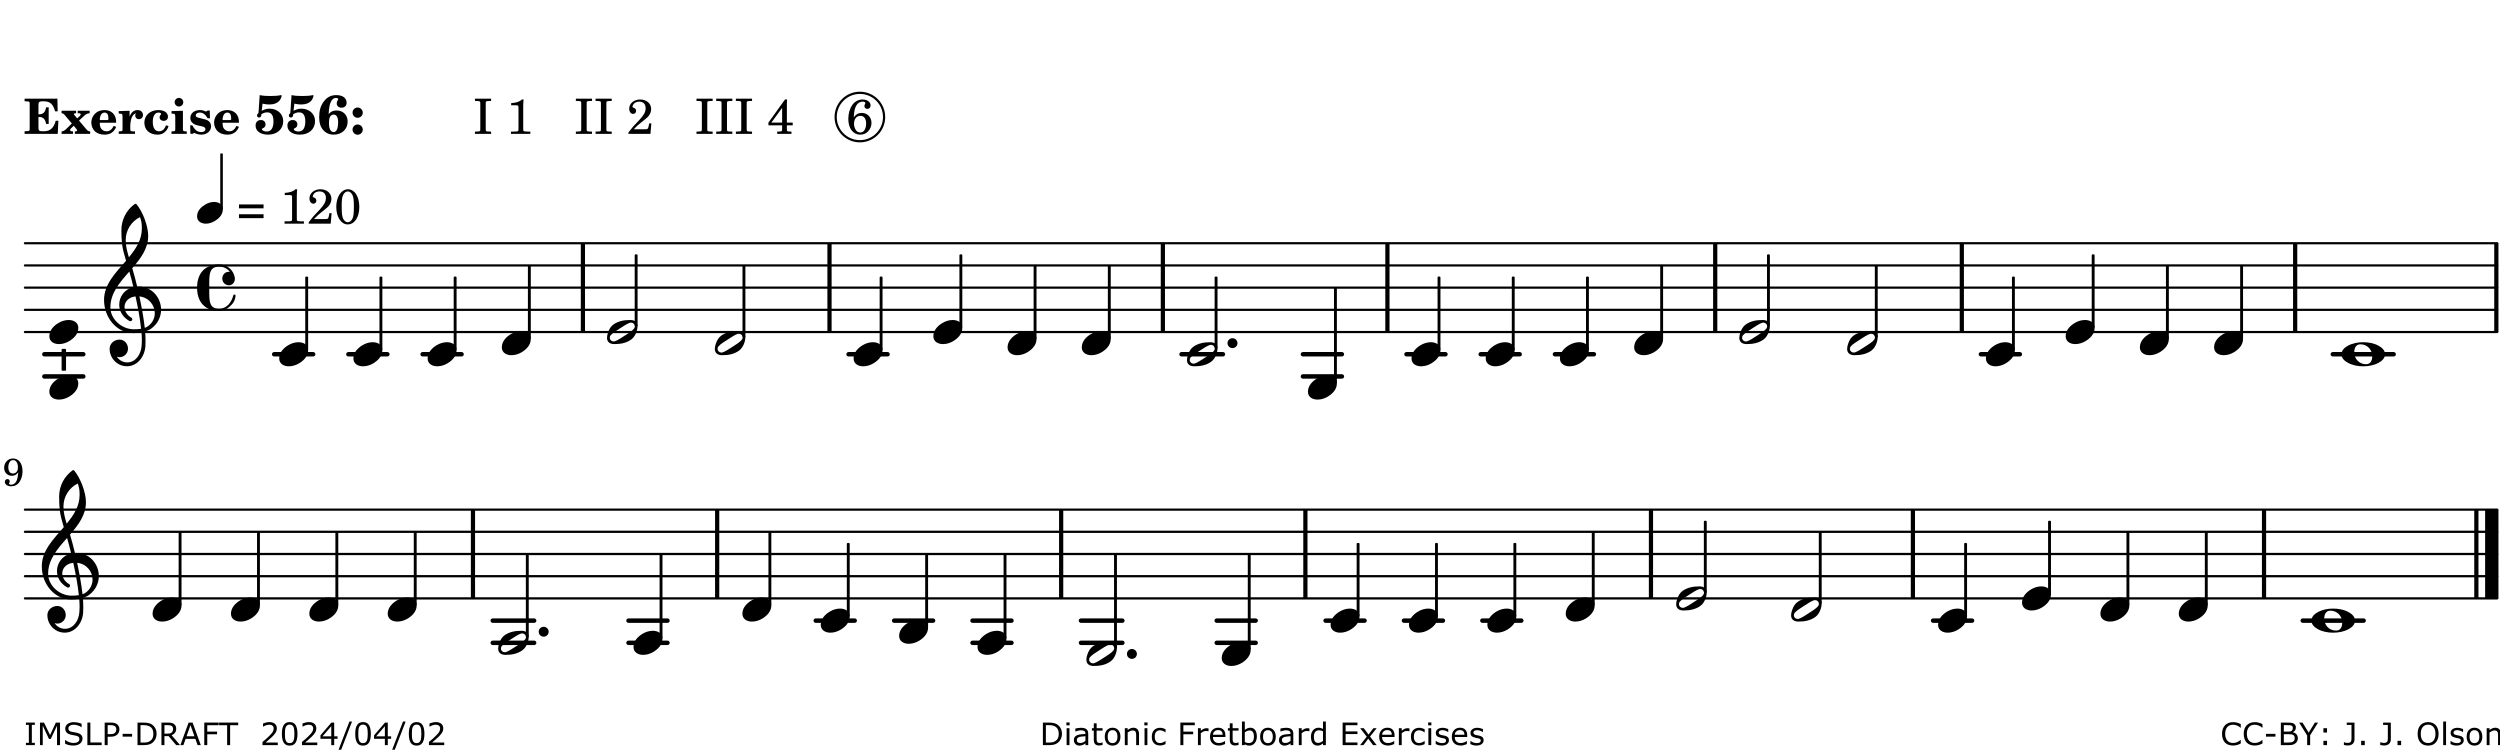 <?xml version="1.0" encoding="UTF-8"?>
<svg xmlns="http://www.w3.org/2000/svg" xmlns:xlink="http://www.w3.org/1999/xlink" width="561pt" height="169pt" viewBox="0 0 561 169" version="1.1">
<defs>
<g>
<symbol overflow="visible" id="glyph0-0">
<path style="stroke:none;" d=""/>
</symbol>
<symbol overflow="visible" id="glyph0-1">
<path style="stroke:none;" d="M 7.531 -7.906 L 0.172 -7.906 L 0.172 -7.312 L 0.344 -7.312 C 0.922 -7.312 1.141 -7.266 1.234 -7.156 C 1.312 -7.047 1.312 -7.016 1.312 -6.328 L 1.312 -1.578 C 1.312 -0.891 1.312 -0.859 1.234 -0.75 C 1.141 -0.641 0.922 -0.594 0.344 -0.594 L 0.172 -0.594 L 0.172 0 L 7.609 0 L 7.75 -2.953 L 7.156 -2.953 C 6.75 -1.359 5.922 -0.609 4.594 -0.594 L 4.266 -0.594 C 3.469 -0.562 3.281 -0.719 3.281 -1.375 L 3.281 -3.797 L 3.469 -3.797 C 4.344 -3.797 4.859 -3.234 4.984 -2.234 L 5.578 -2.234 L 5.578 -5.953 L 4.984 -5.953 C 4.859 -4.938 4.344 -4.391 3.469 -4.391 L 3.281 -4.391 L 3.281 -6.375 C 3.266 -7.141 3.422 -7.312 4.234 -7.312 L 4.531 -7.312 C 5.906 -7.281 6.562 -6.688 7.016 -5.062 L 7.594 -5.062 Z M 7.531 -7.906 "/>
</symbol>
<symbol overflow="visible" id="glyph0-2">
<path style="stroke:none;" d="M 4.047 -2.984 L 5.188 -4.047 C 5.641 -4.469 5.969 -4.625 6.438 -4.625 L 6.438 -5.188 L 3.75 -5.188 L 3.75 -4.625 L 4 -4.625 C 4.266 -4.625 4.438 -4.531 4.438 -4.375 C 4.438 -4.266 4.375 -4.156 4.203 -4 L 3.641 -3.469 L 3.016 -4.219 C 2.938 -4.328 2.906 -4.391 2.906 -4.453 C 2.906 -4.562 3.031 -4.625 3.266 -4.625 L 3.391 -4.625 L 3.391 -5.188 L 0.141 -5.188 L 0.141 -4.625 C 0.469 -4.609 0.594 -4.531 0.875 -4.188 L 2.438 -2.328 L 1.125 -1.047 C 0.719 -0.703 0.484 -0.562 0.141 -0.562 L 0.141 0 L 2.703 0 L 2.703 -0.562 L 2.562 -0.562 C 2.25 -0.562 2.047 -0.672 2.047 -0.859 C 2.047 -0.969 2.109 -1.078 2.203 -1.188 L 2.859 -1.828 L 3.5 -1.047 C 3.594 -0.953 3.625 -0.891 3.625 -0.797 C 3.625 -0.641 3.5 -0.562 3.188 -0.562 L 3.109 -0.562 L 3.109 0 L 6.547 0 L 6.547 -0.562 C 6.141 -0.562 6.031 -0.641 5.562 -1.188 Z M 4.047 -2.984 "/>
</symbol>
<symbol overflow="visible" id="glyph0-3">
<path style="stroke:none;" d="M 5.922 -2.5 L 5.922 -2.672 C 5.922 -4.297 4.906 -5.344 3.297 -5.344 C 2.406 -5.344 1.688 -5.062 1.141 -4.5 C 0.641 -3.984 0.344 -3.266 0.344 -2.547 C 0.344 -1.75 0.688 -0.969 1.234 -0.5 C 1.734 -0.078 2.469 0.172 3.312 0.172 C 4.594 0.172 5.438 -0.406 5.922 -1.578 L 5.375 -1.797 C 4.938 -0.938 4.453 -0.578 3.734 -0.578 C 3.234 -0.578 2.797 -0.828 2.516 -1.234 C 2.328 -1.531 2.25 -1.875 2.25 -2.5 Z M 2.25 -3.094 C 2.25 -4.141 2.672 -4.781 3.328 -4.781 C 3.906 -4.781 4.188 -4.312 4.188 -3.453 C 4.188 -3.188 4.125 -3.094 3.906 -3.094 Z M 2.25 -3.094 "/>
</symbol>
<symbol overflow="visible" id="glyph0-4">
<path style="stroke:none;" d="M 2.641 -5.188 L 0.203 -5.109 L 0.203 -4.547 L 0.359 -4.547 C 1.047 -4.531 1.078 -4.484 1.062 -3.484 L 1.062 -0.984 C 1.047 -0.828 1.047 -0.766 1 -0.703 C 0.922 -0.609 0.719 -0.562 0.234 -0.562 L 0.203 -0.562 L 0.203 0 L 3.859 0 L 3.859 -0.562 L 3.609 -0.562 C 2.875 -0.562 2.797 -0.625 2.797 -1.031 L 2.797 -1.797 C 2.844 -3.422 3.297 -4.422 4.078 -4.625 C 3.938 -4.422 3.906 -4.297 3.906 -4.109 C 3.906 -3.641 4.25 -3.297 4.719 -3.297 C 5.25 -3.297 5.656 -3.703 5.656 -4.234 C 5.656 -4.875 5.156 -5.344 4.453 -5.344 C 3.609 -5.344 3.016 -4.859 2.641 -3.859 Z M 2.641 -5.188 "/>
</symbol>
<symbol overflow="visible" id="glyph0-5">
<path style="stroke:none;" d="M 5.203 -1.938 C 5.047 -1.531 4.953 -1.359 4.781 -1.141 C 4.531 -0.781 4.094 -0.578 3.641 -0.578 C 2.734 -0.578 2.234 -1.344 2.234 -2.703 C 2.234 -4.016 2.719 -4.781 3.531 -4.781 C 3.859 -4.781 4.109 -4.641 4.109 -4.469 C 4.109 -4.422 4.109 -4.422 3.984 -4.266 C 3.797 -4.016 3.766 -3.938 3.766 -3.719 C 3.766 -3.25 4.141 -2.922 4.672 -2.922 C 5.25 -2.922 5.641 -3.281 5.641 -3.859 C 5.641 -4.766 4.781 -5.344 3.469 -5.344 C 1.641 -5.344 0.344 -4.156 0.344 -2.516 C 0.344 -0.906 1.516 0.172 3.281 0.172 C 4.094 0.172 4.641 -0.062 5.109 -0.578 C 5.438 -0.906 5.609 -1.234 5.766 -1.75 Z M 5.203 -1.938 "/>
</symbol>
<symbol overflow="visible" id="glyph0-6">
<path style="stroke:none;" d="M 2.875 -5.188 L 0.312 -5.109 L 0.312 -4.547 L 0.453 -4.547 C 1.125 -4.531 1.156 -4.484 1.156 -3.516 L 1.156 -0.984 C 1.156 -0.828 1.141 -0.766 1.094 -0.703 C 1.031 -0.609 0.812 -0.562 0.344 -0.562 L 0.312 -0.562 L 0.312 0 L 3.734 0 L 3.734 -0.562 L 3.672 -0.562 C 2.984 -0.562 2.875 -0.641 2.875 -1.031 Z M 2 -8.078 C 1.453 -8.078 1.016 -7.641 1.016 -7.109 C 1.016 -6.578 1.453 -6.141 1.969 -6.141 C 2.531 -6.141 2.953 -6.562 2.953 -7.109 C 2.953 -7.641 2.516 -8.078 2 -8.078 Z M 2 -8.078 "/>
</symbol>
<symbol overflow="visible" id="glyph0-7">
<path style="stroke:none;" d="M 4.812 -5.234 L 4.344 -5.234 L 3.938 -5 C 3.516 -5.234 3.109 -5.344 2.578 -5.344 C 1.344 -5.344 0.453 -4.609 0.453 -3.578 C 0.453 -3.156 0.609 -2.766 0.922 -2.484 C 1.25 -2.172 1.562 -2.016 2.281 -1.859 L 3.078 -1.688 C 3.625 -1.562 3.844 -1.375 3.844 -1.047 C 3.844 -0.656 3.484 -0.406 2.906 -0.406 C 2.062 -0.406 1.438 -0.875 0.906 -1.922 L 0.422 -1.922 L 0.469 -0.016 L 0.938 -0.016 L 1.359 -0.219 C 1.781 0.016 2.328 0.172 2.906 0.172 C 4.188 0.172 5.109 -0.609 5.109 -1.703 C 5.109 -2.156 4.938 -2.547 4.641 -2.812 C 4.344 -3.062 4.125 -3.172 3.328 -3.359 L 2.344 -3.609 C 1.812 -3.75 1.672 -3.859 1.672 -4.141 C 1.672 -4.516 2.031 -4.781 2.578 -4.781 C 3.281 -4.781 3.797 -4.406 4.344 -3.5 L 4.859 -3.5 Z M 4.812 -5.234 "/>
</symbol>
<symbol overflow="visible" id="glyph1-0">
<path style="stroke:none;" d=""/>
</symbol>
<symbol overflow="visible" id="glyph1-1">
<path style="stroke:none;" d="M 1.016 -4.672 C 0.734 -4.375 0.703 -4.312 0.703 -4.125 C 0.703 -3.859 0.891 -3.672 1.156 -3.672 C 1.422 -3.672 1.656 -3.891 1.656 -4.156 C 1.656 -4.203 1.641 -4.281 1.641 -4.359 C 2.016 -4.656 2.484 -4.828 3 -4.828 C 3.922 -4.828 4.391 -4.141 4.391 -2.812 C 4.391 -1.312 3.859 -0.531 2.875 -0.531 C 2.328 -0.531 1.797 -0.781 1.797 -1.047 C 1.797 -1.125 1.828 -1.156 1.938 -1.219 C 2.438 -1.453 2.609 -1.688 2.609 -2.109 C 2.609 -2.719 2.188 -3.109 1.562 -3.109 C 0.844 -3.109 0.375 -2.625 0.375 -1.859 C 0.375 -0.625 1.484 0.172 3.188 0.172 C 5.203 0.172 6.578 -1.062 6.578 -2.875 C 6.578 -4.469 5.281 -5.656 3.516 -5.656 C 2.938 -5.656 2.562 -5.562 1.75 -5.188 L 1.938 -6.781 C 2.516 -6.656 3 -6.594 3.484 -6.594 C 4.5 -6.594 5.344 -6.938 5.797 -7.531 C 6.031 -7.844 6.219 -8.297 6.219 -8.578 C 6.219 -8.656 6.188 -8.703 6.125 -8.703 C 6.078 -8.703 6 -8.688 5.922 -8.672 C 5.484 -8.562 4.688 -8.5 3.703 -8.5 C 2.672 -8.5 2.047 -8.547 1.297 -8.703 C 1.234 -7.672 1.234 -7.578 1.094 -5.562 Z M 1.016 -4.672 "/>
</symbol>
<symbol overflow="visible" id="glyph1-2">
<path style="stroke:none;" d="M 2.484 -4.438 C 2.484 -5.031 2.609 -6.016 2.734 -6.516 C 3.016 -7.531 3.484 -8.062 4.109 -8.062 C 4.422 -8.062 4.641 -7.953 4.641 -7.781 C 4.641 -7.703 4.625 -7.656 4.531 -7.547 C 4.375 -7.344 4.297 -7.078 4.297 -6.828 C 4.297 -6.266 4.734 -5.875 5.375 -5.875 C 6.078 -5.875 6.516 -6.312 6.516 -6.984 C 6.516 -8.047 5.625 -8.703 4.219 -8.703 C 3.031 -8.703 2.125 -8.25 1.422 -7.297 C 0.688 -6.359 0.359 -5.219 0.359 -3.766 C 0.359 -2.531 0.609 -1.656 1.188 -0.953 C 1.797 -0.203 2.625 0.172 3.625 0.172 C 5.438 0.172 6.75 -1.047 6.75 -2.75 C 6.75 -4.219 5.75 -5.25 4.281 -5.25 C 3.484 -5.25 3 -5.031 2.484 -4.438 Z M 3.641 -4.328 C 4.281 -4.297 4.609 -3.719 4.609 -2.609 C 4.609 -1.188 4.25 -0.406 3.609 -0.406 C 2.938 -0.406 2.562 -1.125 2.562 -2.391 C 2.562 -2.828 2.594 -3.203 2.656 -3.5 C 2.797 -4.016 3.172 -4.359 3.641 -4.328 Z M 3.641 -4.328 "/>
</symbol>
<symbol overflow="visible" id="glyph1-3">
<path style="stroke:none;" d="M 1.844 -2.109 C 1.219 -2.109 0.703 -1.594 0.703 -0.969 C 0.703 -0.344 1.219 0.188 1.828 0.188 C 2.484 0.188 3 -0.312 3 -0.969 C 3 -1.594 2.484 -2.109 1.844 -2.109 Z M 1.844 -5.922 C 1.219 -5.922 0.703 -5.391 0.703 -4.766 C 0.703 -4.141 1.219 -3.609 1.828 -3.609 C 2.484 -3.609 3 -4.125 3 -4.766 C 3 -5.391 2.484 -5.922 1.844 -5.922 Z M 1.844 -5.922 "/>
</symbol>
<symbol overflow="visible" id="glyph2-0">
<path style="stroke:none;" d=""/>
</symbol>
<symbol overflow="visible" id="glyph2-1">
<path style="stroke:none;" d=""/>
</symbol>
<symbol overflow="visible" id="glyph2-2">
<path style="stroke:none;" d="M 0.422 -7.391 L 0.641 -7.391 C 1.266 -7.375 1.469 -7.344 1.562 -7.234 C 1.625 -7.141 1.625 -7.109 1.625 -6.562 L 1.625 -1.344 C 1.625 -0.797 1.625 -0.766 1.562 -0.672 C 1.469 -0.562 1.266 -0.516 0.641 -0.516 L 0.422 -0.516 L 0.422 0 L 4.047 0 L 4.047 -0.516 L 3.828 -0.516 C 3.203 -0.516 3 -0.547 2.906 -0.672 C 2.844 -0.766 2.844 -0.781 2.844 -1.344 L 2.844 -6.562 C 2.844 -7.125 2.844 -7.141 2.906 -7.234 C 3 -7.344 3.203 -7.375 3.828 -7.391 L 4.047 -7.391 L 4.047 -7.906 L 0.422 -7.906 Z M 0.422 -7.391 "/>
</symbol>
<symbol overflow="visible" id="glyph2-3">
<path style="stroke:none;" d="M 3.531 -7.719 C 3.156 -7.266 2.141 -6.922 1.141 -6.906 L 1.141 -6.422 L 2.109 -6.422 C 2.734 -6.422 2.797 -6.359 2.781 -5.734 L 2.781 -1.344 C 2.781 -0.781 2.781 -0.766 2.719 -0.672 C 2.625 -0.562 2.422 -0.516 1.812 -0.516 L 1.094 -0.516 L 1.094 0 L 5.438 0 L 5.438 -0.516 L 4.828 -0.516 C 4.219 -0.516 4.016 -0.562 3.922 -0.672 C 3.844 -0.766 3.844 -0.781 3.844 -1.344 L 3.844 -5.875 C 3.844 -6.484 3.859 -7 3.922 -7.719 Z M 3.531 -7.719 "/>
</symbol>
<symbol overflow="visible" id="glyph2-4">
<path style="stroke:none;" d="M 5.531 -2.359 L 5.047 -2.359 L 4.938 -1.812 C 4.797 -1.094 4.703 -1.031 4.031 -1.031 L 1.578 -1.031 C 2.328 -1.812 2.578 -2.047 3.281 -2.594 C 4.281 -3.359 4.703 -3.75 4.969 -4.078 C 5.312 -4.562 5.484 -5.031 5.484 -5.578 C 5.484 -6.828 4.453 -7.719 3.016 -7.719 C 1.625 -7.719 0.562 -6.828 0.562 -5.656 C 0.562 -4.969 0.922 -4.484 1.438 -4.484 C 1.844 -4.484 2.109 -4.766 2.109 -5.156 C 2.109 -5.438 1.953 -5.688 1.734 -5.781 C 1.328 -5.953 1.297 -5.969 1.297 -6.109 C 1.297 -6.281 1.406 -6.531 1.562 -6.719 C 1.844 -7.047 2.297 -7.234 2.797 -7.234 C 3.719 -7.234 4.25 -6.688 4.25 -5.766 C 4.25 -4.953 3.859 -4.219 2.953 -3.25 C 2.141 -2.406 1.641 -1.859 1.453 -1.656 C 1.062 -1.188 0.859 -0.938 0.391 -0.312 L 0.391 0 L 5.328 0 Z M 5.531 -2.359 "/>
</symbol>
<symbol overflow="visible" id="glyph2-5">
<path style="stroke:none;" d="M 4.031 -7.719 L 0.312 -2.531 L 0.312 -1.922 L 3.391 -1.922 L 3.391 -1.344 C 3.391 -0.781 3.391 -0.766 3.312 -0.672 C 3.234 -0.547 3.016 -0.516 2.406 -0.516 L 2.281 -0.516 L 2.281 0 L 5.484 0 L 5.484 -0.516 L 5.438 -0.516 C 4.812 -0.516 4.594 -0.547 4.516 -0.672 C 4.453 -0.766 4.453 -0.781 4.453 -1.344 L 4.453 -1.922 L 5.766 -1.922 L 5.766 -2.531 L 4.453 -2.531 L 4.453 -5.516 C 4.453 -6.891 4.453 -6.922 4.5 -7.719 Z M 3.391 -2.531 L 0.969 -2.531 L 3.391 -5.844 Z M 3.391 -2.531 "/>
</symbol>
<symbol overflow="visible" id="glyph2-6">
<path style="stroke:none;" d="M 1.672 -3.719 C 1.781 -5.094 1.844 -5.453 2.078 -6.016 C 2.406 -6.797 2.984 -7.234 3.672 -7.234 C 4.047 -7.234 4.281 -7.125 4.281 -6.922 C 4.281 -6.875 4.266 -6.844 4.234 -6.766 C 4.125 -6.562 4.062 -6.391 4.062 -6.25 C 4.062 -5.875 4.344 -5.609 4.734 -5.609 C 5.156 -5.609 5.453 -5.938 5.453 -6.391 C 5.453 -7.156 4.703 -7.719 3.656 -7.719 C 2.766 -7.719 1.922 -7.281 1.391 -6.547 C 0.781 -5.703 0.453 -4.562 0.453 -3.375 C 0.453 -1.234 1.516 0.172 3.125 0.172 C 3.844 0.172 4.438 -0.078 4.891 -0.562 C 5.359 -1.047 5.656 -1.75 5.656 -2.453 C 5.656 -3.75 4.734 -4.703 3.484 -4.703 C 2.734 -4.703 2.188 -4.422 1.672 -3.719 Z M 3.172 -4.047 C 3.969 -4.047 4.453 -3.422 4.453 -2.375 C 4.453 -1.109 3.953 -0.312 3.156 -0.312 C 2.656 -0.312 2.266 -0.562 2 -1.109 C 1.828 -1.453 1.734 -1.812 1.734 -2.219 C 1.734 -3.359 2.297 -4.047 3.172 -4.047 Z M 3.172 -4.047 "/>
</symbol>
<symbol overflow="visible" id="glyph2-7">
<path style="stroke:none;" d="M 0.562 -1.234 L 6.078 -1.234 L 6.078 -2.109 L 0.562 -2.109 Z M 0.562 -3.438 L 6.078 -3.438 L 6.078 -4.312 L 0.562 -4.312 Z M 0.562 -3.438 "/>
</symbol>
<symbol overflow="visible" id="glyph2-8">
<path style="stroke:none;" d="M 3.109 -7.719 C 1.578 -7.719 0.453 -6.047 0.453 -3.75 C 0.453 -1.484 1.547 0.172 3.016 0.172 C 4.562 0.172 5.625 -1.438 5.625 -3.719 C 5.625 -4.875 5.391 -5.844 4.922 -6.594 C 4.5 -7.281 3.797 -7.719 3.109 -7.719 Z M 3.031 -7.234 C 3.391 -7.234 3.75 -7 4.016 -6.562 C 4.297 -6.047 4.406 -5.422 4.406 -3.922 C 4.406 -2.375 4.328 -1.656 4.109 -1.172 C 3.859 -0.641 3.469 -0.312 3.047 -0.312 C 2.672 -0.312 2.328 -0.547 2.062 -0.984 C 1.766 -1.5 1.672 -2.172 1.672 -3.969 C 1.672 -5.25 1.75 -5.891 1.969 -6.375 C 2.219 -6.922 2.625 -7.234 3.031 -7.234 Z M 3.031 -7.234 "/>
</symbol>
<symbol overflow="visible" id="glyph3-0">
<path style="stroke:none;" d="M 1 0 L 8.969 0 L 8.969 -10.625 L 1 -10.625 Z M 1.984 -1 L 1.984 -9.625 L 7.969 -9.625 L 7.969 -1 Z M 1.984 -1 "/>
</symbol>
<symbol overflow="visible" id="glyph3-1">
<path style="stroke:none;" d="M 4.344 -2.703 C 3.531 -2.703 2.734 -2.453 2.031 -2.031 C 1.094 -1.469 0 -0.484 0 0.938 C 0 2.156 1.062 2.703 2.156 2.703 C 2.969 2.703 3.766 2.453 4.469 2.031 C 5.406 1.469 6.5 0.484 6.5 -0.938 C 6.5 -2.156 5.438 -2.703 4.344 -2.703 Z M 4.344 -2.703 "/>
</symbol>
<symbol overflow="visible" id="glyph3-2">
<path style="stroke:none;" d="M 6.25 -1.297 C 6.25 -1.094 6.172 -0.891 6.031 -0.734 C 5.641 -0.234 4.703 0.344 3.969 0.812 C 3.234 1.297 2.312 1.906 1.688 2.094 C 1.609 2.109 1.531 2.109 1.453 2.109 C 1.031 2.109 0.625 1.766 0.625 1.297 C 0.625 1.094 0.672 0.891 0.812 0.734 C 1.219 0.234 2.156 -0.344 2.891 -0.812 C 3.625 -1.297 4.562 -1.906 5.172 -2.094 C 5.266 -2.109 5.344 -2.109 5.422 -2.109 C 5.844 -2.109 6.25 -1.766 6.25 -1.297 Z M 5.219 -2.703 C 3.75 -2.703 2.531 -2.438 1.469 -1.719 C 0.844 -1.281 0.453 -0.578 0.219 0.156 C 0.094 0.516 0 0.922 0 1.297 C 0 2.297 0.734 2.703 1.656 2.703 C 3.125 2.703 4.328 2.438 5.375 1.719 C 6.016 1.281 6.422 0.578 6.656 -0.156 C 6.766 -0.516 6.859 -0.922 6.859 -1.297 C 6.859 -2.297 6.141 -2.703 5.219 -2.703 Z M 5.219 -2.703 "/>
</symbol>
<symbol overflow="visible" id="glyph3-3">
<path style="stroke:none;" d="M 4.25 -2.234 C 5.781 -2.234 6.906 -1.062 6.906 0.484 C 6.906 1.375 6.531 2.234 5.531 2.234 C 4 2.234 2.875 1.062 2.875 -0.484 C 2.875 -1.375 3.25 -2.234 4.25 -2.234 Z M 9.781 0 C 9.781 -0.859 9.109 -1.5 8.344 -1.906 C 7.297 -2.484 6.078 -2.703 4.875 -2.703 C 3.688 -2.703 2.484 -2.484 1.438 -1.906 C 0.672 -1.5 0 -0.859 0 0 C 0 0.859 0.672 1.5 1.438 1.906 C 2.484 2.484 3.688 2.703 4.875 2.703 C 6.078 2.703 7.297 2.484 8.344 1.906 C 9.109 1.5 9.781 0.859 9.781 0 Z M 9.781 0 "/>
</symbol>
<symbol overflow="visible" id="glyph3-4">
<path style="stroke:none;" d="M 5.297 12.656 L 5.312 11.797 L 5.234 11.797 C 4.266 11.797 3.422 11.281 2.906 10.5 C 3.109 10.578 3.312 10.625 3.531 10.625 C 4.562 10.625 5.422 9.766 5.422 8.719 C 5.422 7.609 4.609 6.672 3.531 6.672 C 2.344 6.672 1.297 7.562 1.297 8.719 C 1.297 10.891 3.031 12.656 5.172 12.656 Z M 9.188 4.047 C 8.906 1.594 8.469 -0.703 7.984 -3.016 C 10.125 -2.781 11.438 -1.016 11.438 0.781 C 11.438 2.156 10.531 3.562 9.188 4.047 Z M 1.469 -0.562 C 1.469 -3.75 3.578 -6.172 5.719 -8.594 C 6.062 -7.438 6.359 -6.25 6.641 -5.094 C 4.609 -4.641 3.453 -2.922 3.453 -1.172 C 3.453 0.219 4.188 1.656 5.781 2.516 C 5.844 2.531 5.891 2.547 5.953 2.547 C 6.203 2.547 6.391 2.328 6.391 2.109 C 6.391 2.016 6.359 1.906 6.25 1.812 C 5.141 1.172 4.641 0.234 4.641 -0.641 C 4.641 -1.797 5.531 -2.844 7.109 -3.016 C 7.625 -0.641 8.094 1.719 8.359 4.25 C 7.828 4.328 7.297 4.359 6.734 4.359 C 4.047 4.359 1.469 2.125 1.469 -0.562 Z M 6.672 5.219 C 7.297 5.219 7.875 5.156 8.453 5.062 C 8.5 5.672 8.531 6.281 8.531 6.891 C 8.531 7.25 8.5 7.625 8.484 7.984 C 8.359 9.953 7.172 11.75 5.312 11.797 L 5.297 12.656 C 7.562 12.594 9.188 10.484 9.328 8.109 C 9.344 7.734 9.359 7.328 9.359 6.953 C 9.359 6.25 9.328 5.562 9.266 4.859 C 9.781 4.703 10.281 4.484 10.719 4.141 C 12.188 3.031 12.844 1.469 12.844 -0.047 C 12.844 -2.688 10.844 -5.234 7.75 -5.234 C 7.672 -5.234 7.562 -5.219 7.484 -5.219 C 7.156 -6.594 6.797 -7.984 6.375 -9.344 C 8.25 -11.516 9.953 -13.75 9.953 -16.594 C 9.953 -18.844 8.719 -22.047 7.312 -23.734 C 7.188 -23.828 7.031 -23.828 6.906 -23.734 C 5.047 -22.375 3.938 -20.203 3.938 -17.906 C 3.938 -16.875 3.969 -15.844 4.078 -14.797 C 4.25 -13.5 4.609 -12.25 4.984 -11.016 C 2.656 -8.328 0.047 -5.75 0.047 -2.234 C 0.047 1.797 2.922 5.219 6.672 5.219 Z M 8.531 -18.25 C 8.531 -15.734 7.219 -13.719 5.625 -11.797 C 5.266 -13.016 4.906 -14.188 4.906 -15.656 C 4.906 -17.844 6.156 -19.859 8.125 -20.812 C 8.453 -19.828 8.531 -19.344 8.531 -18.25 Z M 8.531 -18.25 "/>
</symbol>
<symbol overflow="visible" id="glyph3-5">
<path style="stroke:none;" d="M 7.156 -0.531 C 7.891 -0.531 8.484 -1.172 8.484 -1.969 C 8.484 -2.047 8.484 -2.156 8.469 -2.25 C 8.172 -3.969 6.719 -5.219 4.984 -5.219 C 3.625 -5.219 2.25 -4.828 1.312 -3.844 C 0.344 -2.828 0 -1.422 0 0 C 0 1.422 0.344 2.828 1.312 3.844 C 2.25 4.828 3.625 5.234 4.984 5.234 C 6.531 5.234 8.625 3.641 8.625 1.766 C 8.625 1.609 8.484 1.531 8.359 1.531 C 8.266 1.531 8.172 1.594 8.125 1.734 C 7.75 3.344 6.578 4.734 4.984 4.734 C 2.875 4.734 2.734 3.266 2.734 1.016 L 2.734 -1.016 C 2.734 -3.266 2.875 -4.719 4.984 -4.719 C 5.938 -4.719 6.812 -4.281 7.375 -3.547 C 7.266 -3.562 7.172 -3.562 7.094 -3.562 C 6.203 -3.562 5.656 -2.781 5.656 -2.031 C 5.656 -1.375 6.172 -0.531 7.156 -0.531 Z M 7.156 -0.531 "/>
</symbol>
<symbol overflow="visible" id="glyph3-6">
<path style="stroke:none;" d="M 0 0 C 0 0.625 0.5 1.109 1.109 1.109 C 1.734 1.109 2.234 0.625 2.234 0 C 2.234 -0.625 1.734 -1.109 1.109 -1.109 C 0.5 -1.109 0 -0.625 0 0 Z M 0 0 "/>
</symbol>
<symbol overflow="visible" id="glyph4-0">
<path style="stroke:none;" d="M 0.891 0 L 7.984 0 L 7.984 -9.453 L 0.891 -9.453 Z M 1.781 -0.891 L 1.781 -8.578 L 7.094 -8.578 L 7.094 -0.891 Z M 1.781 -0.891 "/>
</symbol>
<symbol overflow="visible" id="glyph4-1">
<path style="stroke:none;" d="M 3.812 -2.438 C 3.109 -2.438 2.406 -2.203 1.797 -1.828 C 0.953 -1.328 0 -0.469 0 0.797 C 0 1.922 0.953 2.438 1.969 2.438 C 2.688 2.438 3.375 2.203 4 1.828 C 4.828 1.328 5.781 0.469 5.781 -0.797 C 5.781 -1.922 4.828 -2.438 3.812 -2.438 Z M 3.812 -2.438 "/>
</symbol>
<symbol overflow="visible" id="glyph5-0">
<path style="stroke:none;" d=""/>
</symbol>
<symbol overflow="visible" id="glyph5-1">
<path style="stroke:none;" d="M 3.516 -3.016 C 3.406 -2 3.359 -1.703 3.203 -1.266 C 2.969 -0.625 2.5 -0.25 1.922 -0.25 C 1.625 -0.25 1.438 -0.328 1.438 -0.469 C 1.438 -0.5 1.453 -0.547 1.484 -0.609 C 1.578 -0.812 1.594 -0.875 1.594 -0.984 C 1.594 -1.281 1.391 -1.5 1.094 -1.5 C 0.75 -1.5 0.5 -1.234 0.5 -0.875 C 0.5 -0.297 1.109 0.125 1.906 0.125 C 2.703 0.125 3.375 -0.219 3.797 -0.875 C 4.234 -1.516 4.469 -2.344 4.469 -3.25 C 4.469 -5 3.641 -6.125 2.328 -6.125 C 1.203 -6.125 0.344 -5.203 0.344 -4.031 C 0.344 -2.984 1.062 -2.234 2.062 -2.234 C 2.688 -2.234 3.047 -2.422 3.516 -3.016 Z M 2.375 -5.75 C 3.016 -5.75 3.438 -5.125 3.438 -4.141 C 3.438 -3.781 3.375 -3.453 3.234 -3.25 C 3.031 -2.938 2.703 -2.75 2.328 -2.75 C 1.656 -2.75 1.281 -3.266 1.281 -4.188 C 1.281 -4.609 1.391 -5.016 1.547 -5.281 C 1.75 -5.609 1.984 -5.75 2.375 -5.75 Z M 2.375 -5.75 "/>
</symbol>
<symbol overflow="visible" id="glyph6-0">
<path style="stroke:none;" d="M 0.875 0 L 0.875 -5.234 L 6.094 -5.234 L 6.094 0 Z M 1.312 -0.438 L 5.656 -0.438 L 5.656 -4.797 L 1.312 -4.797 Z M 1.312 -0.438 "/>
</symbol>
<symbol overflow="visible" id="glyph6-1">
<path style="stroke:none;" d="M 2.469 0 L 0.469 0 L 0.469 -0.516 L 1.125 -0.516 L 1.125 -4.547 L 0.469 -4.547 L 0.469 -5.062 L 2.469 -5.062 L 2.469 -4.547 L 1.797 -4.547 L 1.797 -0.516 L 2.469 -0.516 Z M 2.469 0 "/>
</symbol>
<symbol overflow="visible" id="glyph6-2">
<path style="stroke:none;" d="M 5.188 0 L 4.516 0 L 4.516 -4.359 L 3.109 -1.391 L 2.703 -1.391 L 1.312 -4.359 L 1.312 0 L 0.688 0 L 0.688 -5.062 L 1.594 -5.062 L 2.953 -2.25 L 4.25 -5.062 L 5.188 -5.062 Z M 5.188 0 "/>
</symbol>
<symbol overflow="visible" id="glyph6-3">
<path style="stroke:none;" d="M 4.359 -1.453 C 4.359 -1.254 4.312 -1.055 4.219 -0.859 C 4.133 -0.672 4.008 -0.508 3.844 -0.375 C 3.656 -0.227 3.441 -0.113 3.203 -0.031 C 2.961 0.051 2.672 0.094 2.328 0.094 C 1.961 0.094 1.633 0.062 1.344 0 C 1.051 -0.07 0.754 -0.176 0.453 -0.312 L 0.453 -1.156 L 0.5 -1.156 C 0.758 -0.945 1.055 -0.781 1.391 -0.656 C 1.723 -0.539 2.039 -0.484 2.344 -0.484 C 2.758 -0.484 3.082 -0.562 3.312 -0.719 C 3.539 -0.875 3.656 -1.082 3.656 -1.344 C 3.656 -1.57 3.598 -1.738 3.484 -1.844 C 3.379 -1.945 3.219 -2.031 3 -2.094 C 2.82 -2.145 2.633 -2.18 2.438 -2.203 C 2.238 -2.234 2.031 -2.273 1.812 -2.328 C 1.363 -2.422 1.031 -2.582 0.812 -2.812 C 0.594 -3.039 0.484 -3.336 0.484 -3.703 C 0.484 -4.129 0.66 -4.477 1.016 -4.75 C 1.379 -5.02 1.836 -5.156 2.391 -5.156 C 2.742 -5.156 3.066 -5.117 3.359 -5.047 C 3.66 -4.984 3.926 -4.898 4.156 -4.797 L 4.156 -4.016 L 4.109 -4.016 C 3.922 -4.172 3.664 -4.301 3.344 -4.406 C 3.031 -4.52 2.711 -4.578 2.391 -4.578 C 2.023 -4.578 1.734 -4.5 1.516 -4.344 C 1.297 -4.195 1.188 -4.008 1.188 -3.781 C 1.188 -3.562 1.238 -3.391 1.344 -3.266 C 1.457 -3.148 1.648 -3.062 1.922 -3 C 2.066 -2.969 2.273 -2.926 2.547 -2.875 C 2.816 -2.832 3.039 -2.789 3.219 -2.75 C 3.602 -2.645 3.891 -2.488 4.078 -2.281 C 4.266 -2.082 4.359 -1.805 4.359 -1.453 Z M 4.359 -1.453 "/>
</symbol>
<symbol overflow="visible" id="glyph6-4">
<path style="stroke:none;" d="M 3.891 0 L 0.688 0 L 0.688 -5.062 L 1.359 -5.062 L 1.359 -0.594 L 3.891 -0.594 Z M 3.891 0 "/>
</symbol>
<symbol overflow="visible" id="glyph6-5">
<path style="stroke:none;" d="M 4 -3.531 C 4 -3.312 3.957 -3.102 3.875 -2.906 C 3.801 -2.719 3.691 -2.551 3.547 -2.406 C 3.367 -2.238 3.16 -2.109 2.922 -2.016 C 2.691 -1.93 2.395 -1.891 2.031 -1.891 L 1.359 -1.891 L 1.359 0 L 0.688 0 L 0.688 -5.062 L 2.062 -5.062 C 2.363 -5.062 2.617 -5.035 2.828 -4.984 C 3.035 -4.93 3.223 -4.852 3.391 -4.75 C 3.578 -4.625 3.723 -4.461 3.828 -4.266 C 3.941 -4.078 4 -3.832 4 -3.531 Z M 3.297 -3.516 C 3.297 -3.691 3.266 -3.844 3.203 -3.969 C 3.141 -4.102 3.047 -4.211 2.922 -4.297 C 2.816 -4.359 2.691 -4.406 2.547 -4.438 C 2.41 -4.469 2.234 -4.484 2.016 -4.484 L 1.359 -4.484 L 1.359 -2.469 L 1.922 -2.469 C 2.191 -2.469 2.41 -2.488 2.578 -2.531 C 2.754 -2.582 2.895 -2.66 3 -2.766 C 3.102 -2.879 3.176 -2.992 3.219 -3.109 C 3.27 -3.234 3.297 -3.367 3.297 -3.516 Z M 3.297 -3.516 "/>
</symbol>
<symbol overflow="visible" id="glyph6-6">
<path style="stroke:none;" d="M 2.641 -1.906 L 0.516 -1.906 L 0.516 -2.531 L 2.641 -2.531 Z M 2.641 -1.906 "/>
</symbol>
<symbol overflow="visible" id="glyph6-7">
<path style="stroke:none;" d="M 4.969 -2.531 C 4.969 -2.07 4.863 -1.656 4.656 -1.281 C 4.457 -0.906 4.191 -0.613 3.859 -0.406 C 3.629 -0.258 3.367 -0.156 3.078 -0.094 C 2.797 -0.031 2.422 0 1.953 0 L 0.688 0 L 0.688 -5.062 L 1.953 -5.062 C 2.441 -5.062 2.832 -5.023 3.125 -4.953 C 3.414 -4.891 3.66 -4.797 3.859 -4.672 C 4.203 -4.453 4.473 -4.16 4.672 -3.797 C 4.867 -3.441 4.969 -3.02 4.969 -2.531 Z M 4.25 -2.531 C 4.25 -2.938 4.18 -3.273 4.047 -3.547 C 3.91 -3.816 3.707 -4.031 3.438 -4.188 C 3.227 -4.301 3.008 -4.379 2.781 -4.422 C 2.562 -4.461 2.297 -4.484 1.984 -4.484 L 1.359 -4.484 L 1.359 -0.578 L 1.984 -0.578 C 2.305 -0.578 2.586 -0.598 2.828 -0.641 C 3.078 -0.691 3.301 -0.785 3.5 -0.922 C 3.75 -1.078 3.938 -1.285 4.062 -1.547 C 4.188 -1.816 4.25 -2.145 4.25 -2.531 Z M 4.25 -2.531 "/>
</symbol>
<symbol overflow="visible" id="glyph6-8">
<path style="stroke:none;" d="M 4.875 0 L 4 0 L 2.297 -2.016 L 1.359 -2.016 L 1.359 0 L 0.688 0 L 0.688 -5.062 L 2.094 -5.062 C 2.406 -5.062 2.66 -5.039 2.859 -5 C 3.066 -4.969 3.254 -4.898 3.422 -4.797 C 3.598 -4.68 3.738 -4.535 3.844 -4.359 C 3.945 -4.18 4 -3.957 4 -3.688 C 4 -3.32 3.906 -3.016 3.719 -2.766 C 3.539 -2.523 3.289 -2.344 2.969 -2.219 Z M 3.297 -3.641 C 3.297 -3.785 3.27 -3.914 3.219 -4.031 C 3.164 -4.145 3.082 -4.238 2.969 -4.312 C 2.875 -4.375 2.758 -4.414 2.625 -4.438 C 2.488 -4.469 2.328 -4.484 2.141 -4.484 L 1.359 -4.484 L 1.359 -2.578 L 2.031 -2.578 C 2.25 -2.578 2.438 -2.594 2.594 -2.625 C 2.75 -2.664 2.883 -2.738 3 -2.844 C 3.102 -2.938 3.176 -3.047 3.219 -3.172 C 3.27 -3.297 3.297 -3.453 3.297 -3.641 Z M 3.297 -3.641 "/>
</symbol>
<symbol overflow="visible" id="glyph6-9">
<path style="stroke:none;" d="M 4.672 0 L 3.953 0 L 3.453 -1.406 L 1.266 -1.406 L 0.766 0 L 0.094 0 L 1.938 -5.062 L 2.828 -5.062 Z M 3.25 -1.984 L 2.359 -4.484 L 1.469 -1.984 Z M 3.25 -1.984 "/>
</symbol>
<symbol overflow="visible" id="glyph6-10">
<path style="stroke:none;" d="M 3.922 -4.469 L 1.359 -4.469 L 1.359 -3.031 L 3.562 -3.031 L 3.562 -2.438 L 1.359 -2.438 L 1.359 0 L 0.688 0 L 0.688 -5.062 L 3.922 -5.062 Z M 3.922 -4.469 "/>
</symbol>
<symbol overflow="visible" id="glyph6-11">
<path style="stroke:none;" d="M 4.297 -4.469 L 2.484 -4.469 L 2.484 0 L 1.812 0 L 1.812 -4.469 L 0 -4.469 L 0 -5.062 L 4.297 -5.062 Z M 4.297 -4.469 "/>
</symbol>
<symbol overflow="visible" id="glyph6-12">
<path style="stroke:none;" d=""/>
</symbol>
<symbol overflow="visible" id="glyph6-13">
<path style="stroke:none;" d="M 3.984 0 L 0.547 0 L 0.547 -0.719 C 0.785 -0.914 1.023 -1.113 1.266 -1.312 C 1.504 -1.52 1.727 -1.727 1.938 -1.938 C 2.375 -2.352 2.672 -2.688 2.828 -2.938 C 2.984 -3.188 3.062 -3.457 3.062 -3.75 C 3.062 -4.008 2.973 -4.211 2.797 -4.359 C 2.629 -4.504 2.391 -4.578 2.078 -4.578 C 1.867 -4.578 1.645 -4.539 1.406 -4.469 C 1.164 -4.395 0.93 -4.285 0.703 -4.141 L 0.672 -4.141 L 0.672 -4.859 C 0.836 -4.93 1.051 -5 1.312 -5.062 C 1.582 -5.133 1.844 -5.172 2.094 -5.172 C 2.613 -5.172 3.02 -5.047 3.312 -4.797 C 3.613 -4.547 3.766 -4.207 3.766 -3.781 C 3.766 -3.582 3.738 -3.398 3.688 -3.234 C 3.633 -3.066 3.562 -2.91 3.469 -2.766 C 3.383 -2.617 3.281 -2.477 3.156 -2.344 C 3.039 -2.207 2.898 -2.055 2.734 -1.891 C 2.484 -1.648 2.227 -1.422 1.969 -1.203 C 1.719 -0.984 1.477 -0.773 1.25 -0.578 L 3.984 -0.578 Z M 3.984 0 "/>
</symbol>
<symbol overflow="visible" id="glyph6-14">
<path style="stroke:none;" d="M 3.969 -2.531 C 3.969 -1.625 3.82 -0.957 3.531 -0.531 C 3.25 -0.102 2.812 0.109 2.219 0.109 C 1.613 0.109 1.172 -0.102 0.891 -0.531 C 0.609 -0.969 0.469 -1.633 0.469 -2.531 C 0.469 -3.426 0.609 -4.086 0.891 -4.516 C 1.172 -4.953 1.613 -5.172 2.219 -5.172 C 2.82 -5.172 3.266 -4.953 3.547 -4.516 C 3.828 -4.078 3.969 -3.414 3.969 -2.531 Z M 3.078 -0.984 C 3.148 -1.172 3.203 -1.391 3.234 -1.641 C 3.266 -1.891 3.281 -2.188 3.281 -2.531 C 3.281 -2.875 3.266 -3.172 3.234 -3.422 C 3.203 -3.68 3.148 -3.898 3.078 -4.078 C 2.992 -4.254 2.883 -4.383 2.75 -4.469 C 2.613 -4.562 2.438 -4.609 2.219 -4.609 C 2.008 -4.609 1.832 -4.562 1.688 -4.469 C 1.551 -4.383 1.441 -4.254 1.359 -4.078 C 1.273 -3.91 1.219 -3.691 1.188 -3.422 C 1.164 -3.148 1.156 -2.852 1.156 -2.531 C 1.156 -2.176 1.164 -1.879 1.188 -1.641 C 1.219 -1.398 1.273 -1.188 1.359 -1 C 1.43 -0.82 1.535 -0.688 1.672 -0.594 C 1.805 -0.5 1.988 -0.453 2.219 -0.453 C 2.426 -0.453 2.598 -0.492 2.734 -0.578 C 2.879 -0.672 2.992 -0.805 3.078 -0.984 Z M 3.078 -0.984 "/>
</symbol>
<symbol overflow="visible" id="glyph6-15">
<path style="stroke:none;" d="M 4.094 -1.422 L 3.344 -1.422 L 3.344 0 L 2.688 0 L 2.688 -1.422 L 0.266 -1.422 L 0.266 -2.203 L 2.719 -5.062 L 3.344 -5.062 L 3.344 -1.969 L 4.094 -1.969 Z M 2.688 -1.969 L 2.688 -4.25 L 0.719 -1.969 Z M 2.688 -1.969 "/>
</symbol>
<symbol overflow="visible" id="glyph6-16">
<path style="stroke:none;" d="M 2.922 -5.297 L 0.484 1.031 L -0.109 1.031 L 2.328 -5.297 Z M 2.922 -5.297 "/>
</symbol>
<symbol overflow="visible" id="glyph6-17">
<path style="stroke:none;" d="M 1.312 -4.438 L 0.594 -4.438 L 0.594 -5.094 L 1.312 -5.094 Z M 1.281 0 L 0.641 0 L 0.641 -3.797 L 1.281 -3.797 Z M 1.281 0 "/>
</symbol>
<symbol overflow="visible" id="glyph6-18">
<path style="stroke:none;" d="M 3.578 0 L 2.953 0 L 2.953 -0.406 C 2.891 -0.363 2.812 -0.305 2.719 -0.234 C 2.625 -0.172 2.531 -0.117 2.438 -0.078 C 2.332 -0.023 2.207 0.016 2.062 0.047 C 1.926 0.086 1.766 0.109 1.578 0.109 C 1.234 0.109 0.941 -0.004 0.703 -0.234 C 0.473 -0.461 0.359 -0.754 0.359 -1.109 C 0.359 -1.391 0.414 -1.617 0.531 -1.797 C 0.656 -1.973 0.832 -2.113 1.062 -2.219 C 1.301 -2.32 1.582 -2.391 1.906 -2.422 C 2.227 -2.461 2.578 -2.492 2.953 -2.516 L 2.953 -2.609 C 2.953 -2.754 2.926 -2.875 2.875 -2.969 C 2.82 -3.062 2.75 -3.133 2.656 -3.188 C 2.562 -3.238 2.453 -3.273 2.328 -3.297 C 2.203 -3.316 2.066 -3.328 1.922 -3.328 C 1.754 -3.328 1.566 -3.301 1.359 -3.25 C 1.16 -3.207 0.945 -3.145 0.719 -3.062 L 0.688 -3.062 L 0.688 -3.719 C 0.812 -3.75 0.988 -3.785 1.219 -3.828 C 1.457 -3.867 1.691 -3.891 1.922 -3.891 C 2.191 -3.891 2.426 -3.867 2.625 -3.828 C 2.82 -3.785 2.992 -3.707 3.141 -3.594 C 3.285 -3.488 3.395 -3.352 3.469 -3.188 C 3.539 -3.031 3.578 -2.828 3.578 -2.578 Z M 2.953 -0.938 L 2.953 -2 C 2.754 -1.988 2.52 -1.969 2.25 -1.938 C 1.988 -1.914 1.781 -1.883 1.625 -1.844 C 1.445 -1.789 1.301 -1.707 1.188 -1.594 C 1.07 -1.488 1.016 -1.336 1.016 -1.141 C 1.016 -0.922 1.078 -0.754 1.203 -0.641 C 1.336 -0.535 1.539 -0.484 1.812 -0.484 C 2.039 -0.484 2.242 -0.523 2.422 -0.609 C 2.609 -0.703 2.785 -0.812 2.953 -0.938 Z M 2.953 -0.938 "/>
</symbol>
<symbol overflow="visible" id="glyph6-19">
<path style="stroke:none;" d="M 2.609 -0.031 C 2.484 0 2.348 0.023 2.203 0.047 C 2.066 0.066 1.941 0.078 1.828 0.078 C 1.441 0.078 1.145 -0.023 0.938 -0.234 C 0.738 -0.441 0.641 -0.773 0.641 -1.234 L 0.641 -3.266 L 0.219 -3.266 L 0.219 -3.797 L 0.641 -3.797 L 0.641 -4.891 L 1.281 -4.891 L 1.281 -3.797 L 2.609 -3.797 L 2.609 -3.266 L 1.281 -3.266 L 1.281 -1.531 C 1.281 -1.332 1.285 -1.176 1.297 -1.062 C 1.305 -0.945 1.336 -0.844 1.391 -0.75 C 1.441 -0.656 1.508 -0.586 1.594 -0.547 C 1.688 -0.504 1.82 -0.484 2 -0.484 C 2.102 -0.484 2.211 -0.5 2.328 -0.531 C 2.441 -0.562 2.52 -0.586 2.562 -0.609 L 2.609 -0.609 Z M 2.609 -0.031 "/>
</symbol>
<symbol overflow="visible" id="glyph6-20">
<path style="stroke:none;" d="M 3.875 -1.906 C 3.875 -1.281 3.711 -0.785 3.391 -0.422 C 3.078 -0.066 2.648 0.109 2.109 0.109 C 1.578 0.109 1.148 -0.066 0.828 -0.422 C 0.516 -0.785 0.359 -1.281 0.359 -1.906 C 0.359 -2.52 0.516 -3.004 0.828 -3.359 C 1.148 -3.723 1.578 -3.906 2.109 -3.906 C 2.648 -3.906 3.078 -3.723 3.391 -3.359 C 3.711 -3.004 3.875 -2.52 3.875 -1.906 Z M 3.203 -1.906 C 3.203 -2.395 3.102 -2.758 2.906 -3 C 2.719 -3.238 2.453 -3.359 2.109 -3.359 C 1.766 -3.359 1.492 -3.238 1.297 -3 C 1.109 -2.758 1.016 -2.395 1.016 -1.906 C 1.016 -1.426 1.109 -1.062 1.297 -0.812 C 1.492 -0.57 1.766 -0.453 2.109 -0.453 C 2.453 -0.453 2.719 -0.57 2.906 -0.812 C 3.102 -1.051 3.203 -1.414 3.203 -1.906 Z M 3.203 -1.906 "/>
</symbol>
<symbol overflow="visible" id="glyph6-21">
<path style="stroke:none;" d="M 3.812 0 L 3.172 0 L 3.172 -2.172 C 3.172 -2.336 3.16 -2.5 3.141 -2.656 C 3.117 -2.812 3.082 -2.93 3.031 -3.016 C 2.969 -3.109 2.883 -3.176 2.781 -3.219 C 2.676 -3.27 2.535 -3.297 2.359 -3.297 C 2.191 -3.297 2.008 -3.25 1.812 -3.156 C 1.625 -3.07 1.441 -2.969 1.266 -2.844 L 1.266 0 L 0.625 0 L 0.625 -3.797 L 1.266 -3.797 L 1.266 -3.375 C 1.461 -3.539 1.664 -3.672 1.875 -3.766 C 2.094 -3.859 2.316 -3.906 2.547 -3.906 C 2.953 -3.906 3.266 -3.781 3.484 -3.531 C 3.703 -3.289 3.812 -2.938 3.812 -2.469 Z M 3.812 0 "/>
</symbol>
<symbol overflow="visible" id="glyph6-22">
<path style="stroke:none;" d="M 3.438 -0.234 C 3.227 -0.129 3.023 -0.051 2.828 0 C 2.641 0.051 2.438 0.078 2.219 0.078 C 1.945 0.078 1.695 0.039 1.469 -0.031 C 1.238 -0.113 1.039 -0.238 0.875 -0.406 C 0.707 -0.562 0.578 -0.766 0.484 -1.016 C 0.398 -1.266 0.359 -1.555 0.359 -1.891 C 0.359 -2.516 0.523 -3.004 0.859 -3.359 C 1.203 -3.711 1.656 -3.891 2.219 -3.891 C 2.438 -3.891 2.648 -3.859 2.859 -3.797 C 3.066 -3.734 3.258 -3.66 3.438 -3.578 L 3.438 -2.859 L 3.406 -2.859 C 3.207 -3.016 3.004 -3.129 2.797 -3.203 C 2.586 -3.285 2.383 -3.328 2.188 -3.328 C 1.832 -3.328 1.547 -3.207 1.328 -2.969 C 1.117 -2.727 1.016 -2.367 1.016 -1.891 C 1.016 -1.43 1.117 -1.078 1.328 -0.828 C 1.535 -0.586 1.82 -0.469 2.188 -0.469 C 2.32 -0.469 2.457 -0.484 2.594 -0.516 C 2.727 -0.555 2.848 -0.602 2.953 -0.656 C 3.047 -0.695 3.129 -0.742 3.203 -0.797 C 3.285 -0.859 3.352 -0.906 3.406 -0.938 L 3.438 -0.938 Z M 3.438 -0.234 "/>
</symbol>
<symbol overflow="visible" id="glyph6-23">
<path style="stroke:none;" d="M 3 -3.109 L 2.969 -3.109 C 2.875 -3.129 2.781 -3.145 2.688 -3.156 C 2.602 -3.164 2.5 -3.172 2.375 -3.172 C 2.176 -3.172 1.984 -3.125 1.797 -3.031 C 1.617 -2.945 1.441 -2.836 1.266 -2.703 L 1.266 0 L 0.625 0 L 0.625 -3.797 L 1.266 -3.797 L 1.266 -3.234 C 1.523 -3.441 1.75 -3.586 1.938 -3.672 C 2.133 -3.754 2.332 -3.797 2.531 -3.797 C 2.645 -3.797 2.723 -3.789 2.766 -3.781 C 2.816 -3.781 2.895 -3.773 3 -3.766 Z M 3 -3.109 "/>
</symbol>
<symbol overflow="visible" id="glyph6-24">
<path style="stroke:none;" d="M 3.812 -1.828 L 1.016 -1.828 C 1.016 -1.598 1.047 -1.395 1.109 -1.219 C 1.18 -1.051 1.281 -0.91 1.406 -0.797 C 1.52 -0.691 1.656 -0.609 1.812 -0.547 C 1.977 -0.492 2.16 -0.469 2.359 -0.469 C 2.617 -0.469 2.879 -0.52 3.141 -0.625 C 3.398 -0.727 3.586 -0.828 3.703 -0.922 L 3.734 -0.922 L 3.734 -0.234 C 3.516 -0.141 3.289 -0.062 3.062 0 C 2.844 0.062 2.613 0.094 2.375 0.094 C 1.738 0.094 1.242 -0.078 0.891 -0.422 C 0.535 -0.766 0.359 -1.25 0.359 -1.875 C 0.359 -2.5 0.523 -2.992 0.859 -3.359 C 1.203 -3.723 1.648 -3.906 2.203 -3.906 C 2.723 -3.906 3.117 -3.754 3.391 -3.453 C 3.672 -3.16 3.812 -2.738 3.812 -2.188 Z M 3.188 -2.328 C 3.188 -2.66 3.102 -2.914 2.938 -3.094 C 2.77 -3.281 2.516 -3.375 2.172 -3.375 C 1.828 -3.375 1.551 -3.27 1.344 -3.062 C 1.145 -2.863 1.035 -2.617 1.016 -2.328 Z M 3.188 -2.328 "/>
</symbol>
<symbol overflow="visible" id="glyph6-25">
<path style="stroke:none;" d="M 3.969 -1.922 C 3.969 -1.609 3.922 -1.32 3.828 -1.062 C 3.742 -0.812 3.629 -0.602 3.484 -0.438 C 3.316 -0.25 3.133 -0.109 2.938 -0.016 C 2.75 0.066 2.539 0.109 2.312 0.109 C 2.094 0.109 1.898 0.082 1.734 0.031 C 1.578 -0.02 1.422 -0.086 1.266 -0.172 L 1.234 0 L 0.625 0 L 0.625 -5.297 L 1.266 -5.297 L 1.266 -3.406 C 1.441 -3.551 1.629 -3.672 1.828 -3.766 C 2.035 -3.859 2.266 -3.906 2.516 -3.906 C 2.961 -3.906 3.316 -3.734 3.578 -3.391 C 3.836 -3.047 3.969 -2.555 3.969 -1.922 Z M 3.312 -1.906 C 3.312 -2.363 3.234 -2.707 3.078 -2.938 C 2.93 -3.176 2.691 -3.297 2.359 -3.297 C 2.172 -3.297 1.984 -3.254 1.797 -3.172 C 1.609 -3.098 1.43 -2.992 1.266 -2.859 L 1.266 -0.688 C 1.453 -0.602 1.609 -0.547 1.734 -0.516 C 1.867 -0.484 2.02 -0.469 2.188 -0.469 C 2.539 -0.469 2.816 -0.582 3.016 -0.812 C 3.211 -1.051 3.312 -1.414 3.312 -1.906 Z M 3.312 -1.906 "/>
</symbol>
<symbol overflow="visible" id="glyph6-26">
<path style="stroke:none;" d="M 3.719 0 L 3.078 0 L 3.078 -0.391 C 2.891 -0.234 2.695 -0.109 2.5 -0.016 C 2.301 0.066 2.082 0.109 1.844 0.109 C 1.395 0.109 1.035 -0.062 0.766 -0.406 C 0.504 -0.758 0.375 -1.25 0.375 -1.875 C 0.375 -2.195 0.414 -2.484 0.5 -2.734 C 0.594 -2.984 0.719 -3.195 0.875 -3.375 C 1.031 -3.551 1.207 -3.68 1.406 -3.766 C 1.613 -3.859 1.832 -3.906 2.062 -3.906 C 2.258 -3.906 2.43 -3.883 2.578 -3.844 C 2.734 -3.801 2.898 -3.734 3.078 -3.641 L 3.078 -5.297 L 3.719 -5.297 Z M 3.078 -0.938 L 3.078 -3.109 C 2.898 -3.191 2.742 -3.25 2.609 -3.281 C 2.473 -3.312 2.328 -3.328 2.172 -3.328 C 1.805 -3.328 1.523 -3.203 1.328 -2.953 C 1.129 -2.703 1.031 -2.348 1.031 -1.891 C 1.031 -1.43 1.102 -1.082 1.25 -0.844 C 1.406 -0.613 1.656 -0.5 2 -0.5 C 2.176 -0.5 2.359 -0.539 2.547 -0.625 C 2.734 -0.707 2.91 -0.812 3.078 -0.938 Z M 3.078 -0.938 "/>
</symbol>
<symbol overflow="visible" id="glyph6-27">
<path style="stroke:none;" d="M 4.016 0 L 0.688 0 L 0.688 -5.062 L 4.016 -5.062 L 4.016 -4.469 L 1.359 -4.469 L 1.359 -3.078 L 4.016 -3.078 L 4.016 -2.484 L 1.359 -2.484 L 1.359 -0.594 L 4.016 -0.594 Z M 4.016 0 "/>
</symbol>
<symbol overflow="visible" id="glyph6-28">
<path style="stroke:none;" d="M 3.922 0 L 3.109 0 L 2.031 -1.453 L 0.953 0 L 0.203 0 L 1.688 -1.891 L 0.219 -3.797 L 1.031 -3.797 L 2.094 -2.359 L 3.172 -3.797 L 3.922 -3.797 L 2.422 -1.922 Z M 3.922 0 "/>
</symbol>
<symbol overflow="visible" id="glyph6-29">
<path style="stroke:none;" d="M 3.344 -1.094 C 3.344 -0.75 3.195 -0.461 2.906 -0.234 C 2.625 -0.016 2.234 0.094 1.734 0.094 C 1.453 0.094 1.191 0.062 0.953 0 C 0.723 -0.07 0.531 -0.148 0.375 -0.234 L 0.375 -0.953 L 0.406 -0.953 C 0.613 -0.797 0.836 -0.672 1.078 -0.578 C 1.328 -0.492 1.566 -0.453 1.797 -0.453 C 2.078 -0.453 2.297 -0.492 2.453 -0.578 C 2.609 -0.672 2.688 -0.816 2.688 -1.016 C 2.688 -1.16 2.645 -1.273 2.562 -1.359 C 2.477 -1.43 2.312 -1.492 2.062 -1.547 C 1.969 -1.566 1.848 -1.586 1.703 -1.609 C 1.555 -1.641 1.426 -1.676 1.312 -1.719 C 0.977 -1.801 0.738 -1.926 0.594 -2.094 C 0.457 -2.27 0.391 -2.484 0.391 -2.734 C 0.391 -2.891 0.422 -3.035 0.484 -3.172 C 0.547 -3.305 0.645 -3.43 0.781 -3.547 C 0.906 -3.648 1.066 -3.734 1.266 -3.797 C 1.461 -3.859 1.68 -3.891 1.922 -3.891 C 2.148 -3.891 2.379 -3.859 2.609 -3.797 C 2.848 -3.742 3.039 -3.68 3.188 -3.609 L 3.188 -2.922 L 3.156 -2.922 C 3 -3.047 2.801 -3.148 2.562 -3.234 C 2.332 -3.316 2.102 -3.359 1.875 -3.359 C 1.645 -3.359 1.445 -3.312 1.281 -3.219 C 1.125 -3.125 1.047 -2.988 1.047 -2.812 C 1.047 -2.656 1.094 -2.539 1.188 -2.469 C 1.281 -2.383 1.438 -2.316 1.656 -2.266 C 1.77 -2.242 1.898 -2.219 2.047 -2.188 C 2.191 -2.156 2.316 -2.129 2.422 -2.109 C 2.711 -2.047 2.941 -1.93 3.109 -1.766 C 3.266 -1.598 3.344 -1.375 3.344 -1.094 Z M 3.344 -1.094 "/>
</symbol>
<symbol overflow="visible" id="glyph6-30">
<path style="stroke:none;" d="M 4.594 -0.375 C 4.469 -0.312 4.352 -0.254 4.25 -0.203 C 4.156 -0.16 4.023 -0.113 3.859 -0.062 C 3.723 -0.02 3.57 0.016 3.406 0.047 C 3.25 0.078 3.07 0.094 2.875 0.094 C 2.508 0.094 2.176 0.039 1.875 -0.062 C 1.57 -0.164 1.305 -0.328 1.078 -0.547 C 0.867 -0.766 0.703 -1.039 0.578 -1.375 C 0.453 -1.707 0.391 -2.094 0.391 -2.531 C 0.391 -2.945 0.445 -3.316 0.562 -3.641 C 0.688 -3.973 0.859 -4.254 1.078 -4.484 C 1.297 -4.703 1.555 -4.867 1.859 -4.984 C 2.16 -5.098 2.5 -5.156 2.875 -5.156 C 3.145 -5.156 3.414 -5.125 3.688 -5.062 C 3.957 -5 4.258 -4.883 4.594 -4.719 L 4.594 -3.906 L 4.547 -3.906 C 4.266 -4.145 3.984 -4.316 3.703 -4.422 C 3.43 -4.523 3.141 -4.578 2.828 -4.578 C 2.578 -4.578 2.348 -4.535 2.141 -4.453 C 1.93 -4.367 1.75 -4.242 1.594 -4.078 C 1.438 -3.898 1.312 -3.68 1.219 -3.422 C 1.133 -3.16 1.094 -2.863 1.094 -2.531 C 1.094 -2.176 1.141 -1.867 1.234 -1.609 C 1.328 -1.348 1.453 -1.141 1.609 -0.984 C 1.766 -0.816 1.945 -0.691 2.156 -0.609 C 2.375 -0.523 2.602 -0.484 2.844 -0.484 C 3.164 -0.484 3.469 -0.539 3.75 -0.656 C 4.031 -0.77 4.297 -0.938 4.547 -1.156 L 4.594 -1.156 Z M 4.594 -0.375 "/>
</symbol>
<symbol overflow="visible" id="glyph6-31">
<path style="stroke:none;" d="M 4.5 -1.562 C 4.5 -1.312 4.453 -1.086 4.359 -0.891 C 4.266 -0.703 4.133 -0.547 3.969 -0.422 C 3.781 -0.266 3.57 -0.156 3.344 -0.094 C 3.113 -0.031 2.828 0 2.484 0 L 0.688 0 L 0.688 -5.062 L 2.188 -5.062 C 2.551 -5.062 2.82 -5.047 3 -5.016 C 3.188 -4.992 3.363 -4.941 3.531 -4.859 C 3.719 -4.754 3.852 -4.625 3.938 -4.469 C 4.02 -4.32 4.062 -4.145 4.062 -3.938 C 4.062 -3.688 4 -3.477 3.875 -3.312 C 3.758 -3.145 3.598 -3.008 3.391 -2.906 L 3.391 -2.875 C 3.734 -2.812 4.004 -2.66 4.203 -2.422 C 4.398 -2.191 4.5 -1.906 4.5 -1.562 Z M 3.375 -3.844 C 3.375 -3.969 3.352 -4.07 3.312 -4.156 C 3.27 -4.238 3.203 -4.305 3.109 -4.359 C 3.004 -4.422 2.875 -4.457 2.719 -4.469 C 2.57 -4.477 2.383 -4.484 2.156 -4.484 L 1.359 -4.484 L 1.359 -3.031 L 2.219 -3.031 C 2.438 -3.031 2.609 -3.039 2.734 -3.062 C 2.859 -3.082 2.973 -3.125 3.078 -3.188 C 3.18 -3.258 3.254 -3.348 3.297 -3.453 C 3.348 -3.566 3.375 -3.695 3.375 -3.844 Z M 3.797 -1.531 C 3.797 -1.738 3.766 -1.898 3.703 -2.016 C 3.641 -2.141 3.531 -2.242 3.375 -2.328 C 3.27 -2.379 3.141 -2.41 2.984 -2.422 C 2.828 -2.441 2.633 -2.453 2.406 -2.453 L 1.359 -2.453 L 1.359 -0.578 L 2.25 -0.578 C 2.539 -0.578 2.781 -0.594 2.969 -0.625 C 3.156 -0.656 3.312 -0.711 3.438 -0.797 C 3.562 -0.879 3.648 -0.977 3.703 -1.094 C 3.766 -1.207 3.797 -1.352 3.797 -1.531 Z M 3.797 -1.531 "/>
</symbol>
<symbol overflow="visible" id="glyph6-32">
<path style="stroke:none;" d="M 4.266 -5.062 L 2.484 -2.219 L 2.484 0 L 1.812 0 L 1.812 -2.156 L 0.016 -5.062 L 0.766 -5.062 L 2.156 -2.797 L 3.547 -5.062 Z M 4.266 -5.062 "/>
</symbol>
<symbol overflow="visible" id="glyph6-33">
<path style="stroke:none;" d="M 1.984 -2.828 L 1.172 -2.828 L 1.172 -3.797 L 1.984 -3.797 Z M 1.984 0 L 1.172 0 L 1.172 -0.969 L 1.984 -0.969 Z M 1.984 0 "/>
</symbol>
<symbol overflow="visible" id="glyph6-34">
<path style="stroke:none;" d="M 2.531 -1.312 C 2.531 -0.875 2.395 -0.531 2.125 -0.281 C 1.852 -0.039 1.492 0.078 1.047 0.078 C 0.93 0.078 0.781 0.066 0.594 0.047 C 0.414 0.023 0.27 0 0.156 -0.031 L 0.156 -0.656 L 0.188 -0.656 C 0.281 -0.625 0.395 -0.586 0.531 -0.547 C 0.664 -0.516 0.805 -0.5 0.953 -0.5 C 1.16 -0.5 1.328 -0.523 1.453 -0.578 C 1.578 -0.629 1.664 -0.695 1.719 -0.781 C 1.781 -0.875 1.816 -0.984 1.828 -1.109 C 1.848 -1.242 1.859 -1.398 1.859 -1.578 L 1.859 -4.531 L 0.797 -4.531 L 0.797 -5.062 L 2.531 -5.062 Z M 2.531 -1.312 "/>
</symbol>
<symbol overflow="visible" id="glyph6-35">
<path style="stroke:none;" d="M 1.672 0 L 0.859 0 L 0.859 -0.969 L 1.672 -0.969 Z M 1.672 0 "/>
</symbol>
<symbol overflow="visible" id="glyph6-36">
<path style="stroke:none;" d="M 4.453 -4.484 C 4.66 -4.254 4.816 -3.973 4.922 -3.641 C 5.035 -3.316 5.094 -2.945 5.094 -2.531 C 5.094 -2.113 5.035 -1.738 4.922 -1.406 C 4.816 -1.082 4.66 -0.805 4.453 -0.578 C 4.242 -0.348 4 -0.176 3.719 -0.062 C 3.438 0.051 3.113 0.109 2.75 0.109 C 2.383 0.109 2.055 0.051 1.766 -0.062 C 1.473 -0.188 1.227 -0.359 1.031 -0.578 C 0.82 -0.805 0.66 -1.082 0.547 -1.406 C 0.441 -1.738 0.391 -2.113 0.391 -2.531 C 0.391 -2.945 0.441 -3.316 0.547 -3.641 C 0.66 -3.973 0.82 -4.254 1.031 -4.484 C 1.227 -4.703 1.473 -4.867 1.766 -4.984 C 2.066 -5.109 2.395 -5.172 2.75 -5.172 C 3.102 -5.172 3.426 -5.109 3.719 -4.984 C 4.008 -4.867 4.254 -4.703 4.453 -4.484 Z M 4.391 -2.531 C 4.391 -3.188 4.242 -3.691 3.953 -4.047 C 3.66 -4.41 3.258 -4.594 2.75 -4.594 C 2.227 -4.594 1.82 -4.41 1.531 -4.047 C 1.238 -3.691 1.094 -3.188 1.094 -2.531 C 1.094 -1.863 1.238 -1.352 1.531 -1 C 1.832 -0.645 2.238 -0.469 2.75 -0.469 C 3.25 -0.469 3.645 -0.645 3.938 -1 C 4.238 -1.352 4.391 -1.863 4.391 -2.531 Z M 4.391 -2.531 "/>
</symbol>
<symbol overflow="visible" id="glyph6-37">
<path style="stroke:none;" d="M 1.281 0 L 0.641 0 L 0.641 -5.297 L 1.281 -5.297 Z M 1.281 0 "/>
</symbol>
</g>
</defs>
<g id="surface3091">
<g style="fill:rgb(0%,0%,0%);fill-opacity:1;">
  <use xlink:href="#glyph0-1" x="5.348" y="30.043"/>
  <use xlink:href="#glyph0-2" x="13.682" y="30.043"/>
  <use xlink:href="#glyph0-3" x="20.145" y="30.043"/>
  <use xlink:href="#glyph0-4" x="26.437" y="30.043"/>
  <use xlink:href="#glyph0-5" x="32.05" y="30.043"/>
  <use xlink:href="#glyph0-6" x="38.173" y="30.043"/>
  <use xlink:href="#glyph0-7" x="42.255" y="30.043"/>
  <use xlink:href="#glyph0-3" x="47.697" y="30.043"/>
</g>
<g style="fill:rgb(0%,0%,0%);fill-opacity:1;">
  <use xlink:href="#glyph1-1" x="56.977" y="30.043"/>
  <use xlink:href="#glyph1-1" x="64.12" y="30.043"/>
  <use xlink:href="#glyph1-2" x="71.263" y="30.043"/>
  <use xlink:href="#glyph1-3" x="78.406" y="30.043"/>
</g>
<g style="fill:rgb(0%,0%,0%);fill-opacity:1;">
  <use xlink:href="#glyph2-1" x="84.797" y="30.043"/>
  <use xlink:href="#glyph2-1" x="87.858" y="30.043"/>
  <use xlink:href="#glyph2-1" x="90.92" y="30.043"/>
  <use xlink:href="#glyph2-1" x="93.981" y="30.043"/>
</g>
<g style="fill:rgb(0%,0%,0%);fill-opacity:1;">
  <use xlink:href="#glyph2-1" x="100.031" y="30.043"/>
  <use xlink:href="#glyph2-1" x="103.093" y="30.043"/>
  <use xlink:href="#glyph2-2" x="106.154" y="30.043"/>
</g>
<g style="fill:rgb(0%,0%,0%);fill-opacity:1;">
  <use xlink:href="#glyph2-3" x="113.566" y="30.043"/>
</g>
<g style="fill:rgb(0%,0%,0%);fill-opacity:1;">
  <use xlink:href="#glyph2-1" x="122.68" y="30.043"/>
  <use xlink:href="#glyph2-1" x="125.741" y="30.043"/>
  <use xlink:href="#glyph2-2" x="128.803" y="30.043"/>
  <use xlink:href="#glyph2-2" x="133.225" y="30.043"/>
</g>
<g style="fill:rgb(0%,0%,0%);fill-opacity:1;">
  <use xlink:href="#glyph2-4" x="140.633" y="30.043"/>
</g>
<g style="fill:rgb(0%,0%,0%);fill-opacity:1;">
  <use xlink:href="#glyph2-1" x="149.746" y="30.043"/>
  <use xlink:href="#glyph2-1" x="152.808" y="30.043"/>
  <use xlink:href="#glyph2-2" x="155.869" y="30.043"/>
  <use xlink:href="#glyph2-2" x="160.291" y="30.043"/>
  <use xlink:href="#glyph2-2" x="164.713" y="30.043"/>
</g>
<g style="fill:rgb(0%,0%,0%);fill-opacity:1;">
  <use xlink:href="#glyph2-5" x="172.121" y="30.043"/>
</g>
<g style="fill:rgb(0%,0%,0%);fill-opacity:1;">
  <use xlink:href="#glyph2-1" x="181.234" y="30.043"/>
</g>
<g style="fill:rgb(0%,0%,0%);fill-opacity:1;">
  <use xlink:href="#glyph2-6" x="189.906" y="30.043"/>
</g>
<path style="fill:none;stroke-width:0.1;stroke-linecap:butt;stroke-linejoin:miter;stroke:rgb(0%,0%,0%);stroke-opacity:1;stroke-miterlimit:10;" d="M 44.447 -9.087 C 44.447 -8.485 43.958 -7.996 43.356 -7.996 C 42.753 -7.996 42.265 -8.485 42.265 -9.087 C 42.265 -9.689 42.753 -10.178 43.356 -10.178 C 43.958 -10.178 44.447 -9.689 44.447 -9.087 " transform="matrix(4.981,0,0,-4.981,-23,-19)"/>
<path style="fill:none;stroke-width:0.1;stroke-linecap:round;stroke-linejoin:miter;stroke:rgb(0%,0%,0%);stroke-opacity:1;stroke-miterlimit:10;" d="M 5.741 -18.772 L 117.119 -18.772 " transform="matrix(4.981,0,0,-4.981,-23,-19)"/>
<path style="fill:none;stroke-width:0.1;stroke-linecap:round;stroke-linejoin:miter;stroke:rgb(0%,0%,0%);stroke-opacity:1;stroke-miterlimit:10;" d="M 5.741 -17.773 L 117.119 -17.773 " transform="matrix(4.981,0,0,-4.981,-23,-19)"/>
<path style="fill:none;stroke-width:0.1;stroke-linecap:round;stroke-linejoin:miter;stroke:rgb(0%,0%,0%);stroke-opacity:1;stroke-miterlimit:10;" d="M 5.741 -16.773 L 117.119 -16.773 " transform="matrix(4.981,0,0,-4.981,-23,-19)"/>
<path style="fill:none;stroke-width:0.1;stroke-linecap:round;stroke-linejoin:miter;stroke:rgb(0%,0%,0%);stroke-opacity:1;stroke-miterlimit:10;" d="M 5.741 -15.773 L 117.119 -15.773 " transform="matrix(4.981,0,0,-4.981,-23,-19)"/>
<path style="fill:none;stroke-width:0.1;stroke-linecap:round;stroke-linejoin:miter;stroke:rgb(0%,0%,0%);stroke-opacity:1;stroke-miterlimit:10;" d="M 5.741 -14.772 L 117.119 -14.772 " transform="matrix(4.981,0,0,-4.981,-23,-19)"/>
<path style=" stroke:none;fill-rule:nonzero;fill:rgb(0%,0%,0%);fill-opacity:1;" d="M 130.332 74.512 L 130.332 54.586 L 131.277 54.586 L 131.277 74.512 Z M 130.332 74.512 "/>
<path style=" stroke:none;fill-rule:nonzero;fill:rgb(0%,0%,0%);fill-opacity:1;" d="M 384.422 74.512 L 384.422 54.586 L 385.367 54.586 L 385.367 74.512 Z M 384.422 74.512 "/>
<path style=" stroke:none;fill-rule:nonzero;fill:rgb(0%,0%,0%);fill-opacity:1;" d="M 260.473 74.512 L 260.473 54.586 L 261.418 54.586 L 261.418 74.512 Z M 260.473 74.512 "/>
<path style=" stroke:none;fill-rule:nonzero;fill:rgb(0%,0%,0%);fill-opacity:1;" d="M 185.668 74.512 L 185.668 54.586 L 186.613 54.586 L 186.613 74.512 Z M 185.668 74.512 "/>
<path style=" stroke:none;fill-rule:nonzero;fill:rgb(0%,0%,0%);fill-opacity:1;" d="M 559.707 74.512 L 559.707 54.586 L 560.652 54.586 L 560.652 74.512 Z M 559.707 74.512 "/>
<path style=" stroke:none;fill-rule:nonzero;fill:rgb(0%,0%,0%);fill-opacity:1;" d="M 310.863 74.512 L 310.863 54.586 L 311.809 54.586 L 311.809 74.512 Z M 310.863 74.512 "/>
<path style=" stroke:none;fill-rule:nonzero;fill:rgb(0%,0%,0%);fill-opacity:1;" d="M 514.562 74.512 L 514.562 54.586 L 515.508 54.586 L 515.508 74.512 Z M 514.562 74.512 "/>
<path style=" stroke:none;fill-rule:nonzero;fill:rgb(0%,0%,0%);fill-opacity:1;" d="M 439.758 74.512 L 439.758 54.586 L 440.703 54.586 L 440.703 74.512 Z M 439.758 74.512 "/>
<path style=" stroke:none;fill-rule:nonzero;fill:rgb(0%,0%,0%);fill-opacity:1;" d="M 537.145 79.996 C 537.418 79.996 537.641 79.77 537.641 79.496 C 537.641 79.223 537.418 78.996 537.145 78.996 L 523.48 78.996 C 523.207 78.996 522.98 79.223 522.98 79.496 C 522.98 79.77 523.207 79.996 523.48 79.996 Z M 537.145 79.996 "/>
<path style=" stroke:none;fill-rule:nonzero;fill:rgb(0%,0%,0%);fill-opacity:1;" d="M 453.262 79.996 C 453.535 79.996 453.758 79.77 453.758 79.496 C 453.758 79.223 453.535 78.996 453.262 78.996 L 444.512 78.996 C 444.238 78.996 444.012 79.223 444.012 79.496 C 444.012 79.77 444.238 79.996 444.512 79.996 Z M 453.262 79.996 "/>
<path style=" stroke:none;fill-rule:nonzero;fill:rgb(0%,0%,0%);fill-opacity:1;" d="M 357.676 79.996 C 357.949 79.996 358.172 79.77 358.172 79.496 C 358.172 79.223 357.949 78.996 357.676 78.996 L 348.926 78.996 C 348.652 78.996 348.426 79.223 348.426 79.496 C 348.426 79.77 348.652 79.996 348.926 79.996 Z M 357.676 79.996 "/>
<path style=" stroke:none;fill-rule:nonzero;fill:rgb(0%,0%,0%);fill-opacity:1;" d="M 341.02 79.996 C 341.293 79.996 341.516 79.77 341.516 79.496 C 341.516 79.223 341.293 78.996 341.02 78.996 L 332.27 78.996 C 331.996 78.996 331.77 79.223 331.77 79.496 C 331.77 79.77 331.996 79.996 332.27 79.996 Z M 341.02 79.996 "/>
<path style=" stroke:none;fill-rule:nonzero;fill:rgb(0%,0%,0%);fill-opacity:1;" d="M 324.367 79.996 C 324.641 79.996 324.863 79.77 324.863 79.496 C 324.863 79.223 324.641 78.996 324.367 78.996 L 315.617 78.996 C 315.344 78.996 315.117 79.223 315.117 79.496 C 315.117 79.77 315.344 79.996 315.617 79.996 Z M 324.367 79.996 "/>
<path style=" stroke:none;fill-rule:nonzero;fill:rgb(0%,0%,0%);fill-opacity:1;" d="M 301.125 79.996 C 301.398 79.996 301.621 79.77 301.621 79.496 C 301.621 79.223 301.398 78.996 301.125 78.996 L 292.375 78.996 C 292.102 78.996 291.875 79.223 291.875 79.496 C 291.875 79.77 292.102 79.996 292.375 79.996 Z M 301.125 79.996 "/>
<path style=" stroke:none;fill-rule:nonzero;fill:rgb(0%,0%,0%);fill-opacity:1;" d="M 301.125 84.977 C 301.398 84.977 301.621 84.75 301.621 84.477 C 301.621 84.203 301.398 83.977 301.125 83.977 L 292.375 83.977 C 292.102 83.977 291.875 84.203 291.875 84.477 C 291.875 84.75 292.102 84.977 292.375 84.977 Z M 301.125 84.977 "/>
<path style=" stroke:none;fill-rule:nonzero;fill:rgb(0%,0%,0%);fill-opacity:1;" d="M 274.434 79.996 C 274.707 79.996 274.93 79.77 274.93 79.496 C 274.93 79.223 274.707 78.996 274.434 78.996 L 265.137 78.996 C 264.863 78.996 264.637 79.223 264.637 79.496 C 264.637 79.77 264.863 79.996 265.137 79.996 Z M 274.434 79.996 "/>
<path style=" stroke:none;fill-rule:nonzero;fill:rgb(0%,0%,0%);fill-opacity:1;" d="M 199.172 79.996 C 199.445 79.996 199.668 79.77 199.668 79.496 C 199.668 79.223 199.445 78.996 199.172 78.996 L 190.422 78.996 C 190.148 78.996 189.922 79.223 189.922 79.496 C 189.922 79.77 190.148 79.996 190.422 79.996 Z M 199.172 79.996 "/>
<path style=" stroke:none;fill-rule:nonzero;fill:rgb(0%,0%,0%);fill-opacity:1;" d="M 103.582 79.996 C 103.855 79.996 104.078 79.77 104.078 79.496 C 104.078 79.223 103.855 78.996 103.582 78.996 L 94.832 78.996 C 94.559 78.996 94.332 79.223 94.332 79.496 C 94.332 79.77 94.559 79.996 94.832 79.996 Z M 103.582 79.996 "/>
<path style=" stroke:none;fill-rule:nonzero;fill:rgb(0%,0%,0%);fill-opacity:1;" d="M 86.93 79.996 C 87.203 79.996 87.426 79.77 87.426 79.496 C 87.426 79.223 87.203 78.996 86.93 78.996 L 78.18 78.996 C 77.906 78.996 77.68 79.223 77.68 79.496 C 77.68 79.77 77.906 79.996 78.18 79.996 Z M 86.93 79.996 "/>
<path style=" stroke:none;fill-rule:nonzero;fill:rgb(0%,0%,0%);fill-opacity:1;" d="M 70.277 79.996 C 70.551 79.996 70.773 79.77 70.773 79.496 C 70.773 79.223 70.551 78.996 70.277 78.996 L 61.527 78.996 C 61.254 78.996 61.027 79.223 61.027 79.496 C 61.027 79.77 61.254 79.996 61.527 79.996 Z M 70.277 79.996 "/>
<path style=" stroke:none;fill-rule:nonzero;fill:rgb(0%,0%,0%);fill-opacity:1;" d="M 18.699 79.996 C 18.973 79.996 19.195 79.77 19.195 79.496 C 19.195 79.223 18.973 78.996 18.699 78.996 L 9.949 78.996 C 9.676 78.996 9.449 79.223 9.449 79.496 C 9.449 79.77 9.676 79.996 9.949 79.996 Z M 18.699 79.996 "/>
<path style=" stroke:none;fill-rule:nonzero;fill:rgb(0%,0%,0%);fill-opacity:1;" d="M 18.699 84.977 C 18.973 84.977 19.195 84.75 19.195 84.477 C 19.195 84.203 18.973 83.977 18.699 83.977 L 9.949 83.977 C 9.676 83.977 9.449 84.203 9.449 84.477 C 9.449 84.75 9.676 84.977 9.949 84.977 Z M 18.699 84.977 "/>
<g style="fill:rgb(0%,0%,0%);fill-opacity:1;">
  <use xlink:href="#glyph3-1" x="366.703" y="77.004"/>
</g>
<path style=" stroke:none;fill-rule:nonzero;fill:rgb(0%,0%,0%);fill-opacity:1;" d="M 373 76.078 C 373.109 76.078 373.199 75.988 373.199 75.879 L 373.199 59.77 C 373.199 59.66 373.109 59.57 373 59.57 L 372.75 59.57 C 372.641 59.57 372.551 59.66 372.551 59.77 L 372.551 75.879 C 372.551 75.988 372.641 76.078 372.75 76.078 Z M 373 76.078 "/>
<g style="fill:rgb(0%,0%,0%);fill-opacity:1;">
  <use xlink:href="#glyph3-2" x="414.496" y="77.004"/>
</g>
<g style="fill:rgb(0%,0%,0%);fill-opacity:1;">
  <use xlink:href="#glyph3-2" x="390.301" y="74.512"/>
</g>
<path style=" stroke:none;fill-rule:nonzero;fill:rgb(0%,0%,0%);fill-opacity:1;" d="M 356.348 78.566 C 356.457 78.566 356.547 78.477 356.547 78.367 L 356.547 62.258 C 356.547 62.148 356.457 62.059 356.348 62.059 L 356.098 62.059 C 355.988 62.059 355.898 62.148 355.898 62.258 L 355.898 78.367 C 355.898 78.477 355.988 78.566 356.098 78.566 Z M 356.348 78.566 "/>
<path style=" stroke:none;fill-rule:nonzero;fill:rgb(0%,0%,0%);fill-opacity:1;" d="M 396.965 73.223 C 397.074 73.223 397.164 73.133 397.164 73.023 L 397.164 57.277 C 397.164 57.168 397.074 57.078 396.965 57.078 L 396.715 57.078 C 396.605 57.078 396.516 57.168 396.516 57.277 L 396.516 73.023 C 396.516 73.133 396.605 73.223 396.715 73.223 Z M 396.965 73.223 "/>
<g style="fill:rgb(0%,0%,0%);fill-opacity:1;">
  <use xlink:href="#glyph3-1" x="293.5" y="86.965"/>
</g>
<path style=" stroke:none;fill-rule:nonzero;fill:rgb(0%,0%,0%);fill-opacity:1;" d="M 299.797 86.039 C 299.906 86.039 299.996 85.949 299.996 85.84 L 299.996 64.75 C 299.996 64.641 299.906 64.551 299.797 64.551 L 299.547 64.551 C 299.438 64.551 299.348 64.641 299.348 64.75 L 299.348 85.84 C 299.348 85.949 299.438 86.039 299.547 86.039 Z M 299.797 86.039 "/>
<g style="fill:rgb(0%,0%,0%);fill-opacity:1;">
  <use xlink:href="#glyph3-1" x="316.742" y="79.496"/>
</g>
<path style=" stroke:none;fill-rule:nonzero;fill:rgb(0%,0%,0%);fill-opacity:1;" d="M 323.039 78.566 C 323.148 78.566 323.238 78.477 323.238 78.367 L 323.238 62.258 C 323.238 62.148 323.148 62.059 323.039 62.059 L 322.789 62.059 C 322.68 62.059 322.59 62.148 322.59 62.258 L 322.59 78.367 C 322.59 78.477 322.68 78.566 322.789 78.566 Z M 323.039 78.566 "/>
<g style="fill:rgb(0%,0%,0%);fill-opacity:1;">
  <use xlink:href="#glyph3-1" x="350.047" y="79.496"/>
</g>
<g style="fill:rgb(0%,0%,0%);fill-opacity:1;">
  <use xlink:href="#glyph3-1" x="333.395" y="79.496"/>
</g>
<path style=" stroke:none;fill-rule:nonzero;fill:rgb(0%,0%,0%);fill-opacity:1;" d="M 339.695 78.566 C 339.805 78.566 339.895 78.477 339.895 78.367 L 339.895 62.258 C 339.895 62.148 339.805 62.059 339.695 62.059 L 339.445 62.059 C 339.336 62.059 339.246 62.148 339.246 62.258 L 339.246 78.367 C 339.246 78.477 339.336 78.566 339.445 78.566 Z M 339.695 78.566 "/>
<path style=" stroke:none;fill-rule:nonzero;fill:rgb(0%,0%,0%);fill-opacity:1;" d="M 503.141 76.078 C 503.25 76.078 503.34 75.988 503.34 75.879 L 503.34 59.77 C 503.34 59.66 503.25 59.57 503.141 59.57 L 502.891 59.57 C 502.781 59.57 502.691 59.66 502.691 59.77 L 502.691 75.879 C 502.691 75.988 502.781 76.078 502.891 76.078 Z M 503.141 76.078 "/>
<g style="fill:rgb(0%,0%,0%);fill-opacity:1;">
  <use xlink:href="#glyph3-3" x="525.422" y="79.496"/>
</g>
<g style="fill:rgb(0%,0%,0%);fill-opacity:1;">
  <use xlink:href="#glyph3-1" x="496.84" y="77.004"/>
</g>
<g style="fill:rgb(0%,0%,0%);fill-opacity:1;">
  <use xlink:href="#glyph3-1" x="445.637" y="79.496"/>
</g>
<path style=" stroke:none;fill-rule:nonzero;fill:rgb(0%,0%,0%);fill-opacity:1;" d="M 451.934 78.566 C 452.043 78.566 452.133 78.477 452.133 78.367 L 452.133 62.258 C 452.133 62.148 452.043 62.059 451.934 62.059 L 451.684 62.059 C 451.574 62.059 451.484 62.148 451.484 62.258 L 451.484 78.367 C 451.484 78.477 451.574 78.566 451.684 78.566 Z M 451.934 78.566 "/>
<path style=" stroke:none;fill-rule:nonzero;fill:rgb(0%,0%,0%);fill-opacity:1;" d="M 421.16 75.715 C 421.27 75.715 421.359 75.625 421.359 75.516 L 421.359 59.77 C 421.359 59.66 421.27 59.57 421.16 59.57 L 420.91 59.57 C 420.801 59.57 420.711 59.66 420.711 59.77 L 420.711 75.516 C 420.711 75.625 420.801 75.715 420.91 75.715 Z M 421.16 75.715 "/>
<g style="fill:rgb(0%,0%,0%);fill-opacity:1;">
  <use xlink:href="#glyph3-1" x="463.535" y="74.512"/>
</g>
<path style=" stroke:none;fill-rule:nonzero;fill:rgb(0%,0%,0%);fill-opacity:1;" d="M 469.832 73.586 C 469.941 73.586 470.031 73.496 470.031 73.387 L 470.031 57.277 C 470.031 57.168 469.941 57.078 469.832 57.078 L 469.582 57.078 C 469.473 57.078 469.383 57.168 469.383 57.277 L 469.383 73.387 C 469.383 73.496 469.473 73.586 469.582 73.586 Z M 469.832 73.586 "/>
<g style="fill:rgb(0%,0%,0%);fill-opacity:1;">
  <use xlink:href="#glyph3-1" x="480.188" y="77.004"/>
</g>
<path style=" stroke:none;fill-rule:nonzero;fill:rgb(0%,0%,0%);fill-opacity:1;" d="M 486.488 76.078 C 486.598 76.078 486.688 75.988 486.688 75.879 L 486.688 59.77 C 486.688 59.66 486.598 59.57 486.488 59.57 L 486.238 59.57 C 486.129 59.57 486.039 59.66 486.039 59.77 L 486.039 75.879 C 486.039 75.988 486.129 76.078 486.238 76.078 Z M 486.488 76.078 "/>
<path style=" stroke:none;fill-rule:nonzero;fill:rgb(0%,0%,0%);fill-opacity:1;" d="M 142.875 73.223 C 142.984 73.223 143.074 73.133 143.074 73.023 L 143.074 57.277 C 143.074 57.168 142.984 57.078 142.875 57.078 L 142.625 57.078 C 142.516 57.078 142.426 57.168 142.426 57.277 L 142.426 73.023 C 142.426 73.133 142.516 73.223 142.625 73.223 Z M 142.875 73.223 "/>
<g style="fill:rgb(0%,0%,0%);fill-opacity:1;">
  <use xlink:href="#glyph3-1" x="95.957" y="79.496"/>
</g>
<path style=" stroke:none;fill-rule:nonzero;fill:rgb(0%,0%,0%);fill-opacity:1;" d="M 102.258 78.566 C 102.367 78.566 102.457 78.477 102.457 78.367 L 102.457 62.258 C 102.457 62.148 102.367 62.059 102.258 62.059 L 102.008 62.059 C 101.898 62.059 101.809 62.148 101.809 62.258 L 101.809 78.367 C 101.809 78.477 101.898 78.566 102.008 78.566 Z M 102.258 78.566 "/>
<g style="fill:rgb(0%,0%,0%);fill-opacity:1;">
  <use xlink:href="#glyph3-1" x="112.609" y="77.004"/>
</g>
<path style=" stroke:none;fill-rule:nonzero;fill:rgb(0%,0%,0%);fill-opacity:1;" d="M 118.91 76.078 C 119.02 76.078 119.109 75.988 119.109 75.879 L 119.109 59.77 C 119.109 59.66 119.02 59.57 118.91 59.57 L 118.66 59.57 C 118.551 59.57 118.461 59.66 118.461 59.77 L 118.461 75.879 C 118.461 75.988 118.551 76.078 118.66 76.078 Z M 118.91 76.078 "/>
<g style="fill:rgb(0%,0%,0%);fill-opacity:1;">
  <use xlink:href="#glyph3-2" x="136.211" y="74.512"/>
</g>
<g style="fill:rgb(0%,0%,0%);fill-opacity:1;">
  <use xlink:href="#glyph3-2" x="160.406" y="77.004"/>
</g>
<path style=" stroke:none;fill-rule:nonzero;fill:rgb(0%,0%,0%);fill-opacity:1;" d="M 167.066 75.715 C 167.176 75.715 167.266 75.625 167.266 75.516 L 167.266 59.77 C 167.266 59.66 167.176 59.57 167.066 59.57 L 166.816 59.57 C 166.707 59.57 166.617 59.66 166.617 59.77 L 166.617 75.516 C 166.617 75.625 166.707 75.715 166.816 75.715 Z M 167.066 75.715 "/>
<path style=" stroke:none;fill-rule:nonzero;fill:rgb(0%,0%,0%);fill-opacity:1;" d="M 68.949 78.566 C 69.059 78.566 69.148 78.477 69.148 78.367 L 69.148 62.258 C 69.148 62.148 69.059 62.059 68.949 62.059 L 68.699 62.059 C 68.59 62.059 68.5 62.148 68.5 62.258 L 68.5 78.367 C 68.5 78.477 68.59 78.566 68.699 78.566 Z M 68.949 78.566 "/>
<g style="fill:rgb(0%,0%,0%);fill-opacity:1;">
  <use xlink:href="#glyph3-1" x="62.652" y="79.496"/>
</g>
<g style="fill:rgb(0%,0%,0%);fill-opacity:1;">
  <use xlink:href="#glyph3-4" x="23.301" y="69.531"/>
</g>
<g style="fill:rgb(0%,0%,0%);fill-opacity:1;">
  <use xlink:href="#glyph3-5" x="44.223" y="64.551"/>
</g>
<path style=" stroke:none;fill-rule:nonzero;fill:rgb(0%,0%,0%);fill-opacity:1;" d="M 14.621 83.199 C 14.73 83.199 14.82 83.109 14.82 83 L 14.82 78.48 C 14.82 78.371 14.73 78.281 14.621 78.281 L 14.023 78.281 C 13.914 78.281 13.824 78.371 13.824 78.48 L 13.824 83 C 13.824 83.109 13.914 83.199 14.023 83.199 Z M 14.621 83.199 "/>
<g style="fill:rgb(0%,0%,0%);fill-opacity:1;">
  <use xlink:href="#glyph3-1" x="11.074" y="86.965"/>
</g>
<g style="fill:rgb(0%,0%,0%);fill-opacity:1;">
  <use xlink:href="#glyph3-1" x="11.074" y="74.512"/>
</g>
<path style=" stroke:none;fill-rule:nonzero;fill:rgb(0%,0%,0%);fill-opacity:1;" d="M 49.906 46.961 C 49.961 46.961 50.004 46.918 50.004 46.863 L 50.004 34.539 C 50.004 34.484 49.961 34.441 49.906 34.441 L 49.523 34.441 C 49.469 34.441 49.426 34.484 49.426 34.539 L 49.426 46.863 C 49.426 46.918 49.469 46.961 49.523 46.961 Z M 49.906 46.961 "/>
<g style="fill:rgb(0%,0%,0%);fill-opacity:1;">
  <use xlink:href="#glyph4-1" x="44.223" y="47.754"/>
</g>
<g style="fill:rgb(0%,0%,0%);fill-opacity:1;">
  <use xlink:href="#glyph2-1" x="50.004" y="50.188"/>
  <use xlink:href="#glyph2-7" x="53.065" y="50.188"/>
  <use xlink:href="#glyph2-1" x="59.698" y="50.188"/>
  <use xlink:href="#glyph2-3" x="62.76" y="50.188"/>
  <use xlink:href="#glyph2-4" x="68.883" y="50.188"/>
  <use xlink:href="#glyph2-8" x="75.005" y="50.188"/>
</g>
<g style="fill:rgb(0%,0%,0%);fill-opacity:1;">
  <use xlink:href="#glyph3-1" x="79.305" y="79.496"/>
</g>
<path style=" stroke:none;fill-rule:nonzero;fill:rgb(0%,0%,0%);fill-opacity:1;" d="M 85.602 78.566 C 85.711 78.566 85.801 78.477 85.801 78.367 L 85.801 62.258 C 85.801 62.148 85.711 62.059 85.602 62.059 L 85.352 62.059 C 85.242 62.059 85.152 62.148 85.152 62.258 L 85.152 78.367 C 85.152 78.477 85.242 78.566 85.352 78.566 Z M 85.602 78.566 "/>
<g style="fill:rgb(0%,0%,0%);fill-opacity:1;">
  <use xlink:href="#glyph3-1" x="209.445" y="74.512"/>
</g>
<path style=" stroke:none;fill-rule:nonzero;fill:rgb(0%,0%,0%);fill-opacity:1;" d="M 215.742 73.586 C 215.852 73.586 215.941 73.496 215.941 73.387 L 215.941 57.277 C 215.941 57.168 215.852 57.078 215.742 57.078 L 215.492 57.078 C 215.383 57.078 215.293 57.168 215.293 57.277 L 215.293 73.387 C 215.293 73.496 215.383 73.586 215.492 73.586 Z M 215.742 73.586 "/>
<path style=" stroke:none;fill-rule:nonzero;fill:rgb(0%,0%,0%);fill-opacity:1;" d="M 273.012 78.203 C 273.121 78.203 273.211 78.113 273.211 78.004 L 273.211 62.258 C 273.211 62.148 273.121 62.059 273.012 62.059 L 272.762 62.059 C 272.652 62.059 272.562 62.148 272.562 62.258 L 272.562 78.004 C 272.562 78.113 272.652 78.203 272.762 78.203 Z M 273.012 78.203 "/>
<g style="fill:rgb(0%,0%,0%);fill-opacity:1;">
  <use xlink:href="#glyph3-6" x="275.453" y="77.004"/>
</g>
<g style="fill:rgb(0%,0%,0%);fill-opacity:1;">
  <use xlink:href="#glyph3-1" x="226.098" y="77.004"/>
</g>
<path style=" stroke:none;fill-rule:nonzero;fill:rgb(0%,0%,0%);fill-opacity:1;" d="M 232.395 76.078 C 232.504 76.078 232.594 75.988 232.594 75.879 L 232.594 59.77 C 232.594 59.66 232.504 59.57 232.395 59.57 L 232.145 59.57 C 232.035 59.57 231.945 59.66 231.945 59.77 L 231.945 75.879 C 231.945 75.988 232.035 76.078 232.145 76.078 Z M 232.395 76.078 "/>
<g style="fill:rgb(0%,0%,0%);fill-opacity:1;">
  <use xlink:href="#glyph3-2" x="266.352" y="79.496"/>
</g>
<g style="fill:rgb(0%,0%,0%);fill-opacity:1;">
  <use xlink:href="#glyph3-1" x="242.75" y="77.004"/>
</g>
<path style=" stroke:none;fill-rule:nonzero;fill:rgb(0%,0%,0%);fill-opacity:1;" d="M 249.051 76.078 C 249.16 76.078 249.25 75.988 249.25 75.879 L 249.25 59.77 C 249.25 59.66 249.16 59.57 249.051 59.57 L 248.801 59.57 C 248.691 59.57 248.602 59.66 248.602 59.77 L 248.602 75.879 C 248.602 75.988 248.691 76.078 248.801 76.078 Z M 249.051 76.078 "/>
<g style="fill:rgb(0%,0%,0%);fill-opacity:1;">
  <use xlink:href="#glyph3-1" x="191.547" y="79.496"/>
</g>
<path style=" stroke:none;fill-rule:nonzero;fill:rgb(0%,0%,0%);fill-opacity:1;" d="M 197.844 78.566 C 197.953 78.566 198.043 78.477 198.043 78.367 L 198.043 62.258 C 198.043 62.148 197.953 62.059 197.844 62.059 L 197.594 62.059 C 197.484 62.059 197.395 62.148 197.395 62.258 L 197.395 78.367 C 197.395 78.477 197.484 78.566 197.594 78.566 Z M 197.844 78.566 "/>
<path style="fill:none;stroke-width:0.1;stroke-linecap:round;stroke-linejoin:miter;stroke:rgb(0%,0%,0%);stroke-opacity:1;stroke-miterlimit:10;" d="M 5.741 -30.773 L 117.119 -30.773 " transform="matrix(4.981,0,0,-4.981,-23,-19)"/>
<path style="fill:none;stroke-width:0.1;stroke-linecap:round;stroke-linejoin:miter;stroke:rgb(0%,0%,0%);stroke-opacity:1;stroke-miterlimit:10;" d="M 5.741 -29.773 L 117.119 -29.773 " transform="matrix(4.981,0,0,-4.981,-23,-19)"/>
<path style="fill:none;stroke-width:0.1;stroke-linecap:round;stroke-linejoin:miter;stroke:rgb(0%,0%,0%);stroke-opacity:1;stroke-miterlimit:10;" d="M 5.741 -28.773 L 117.119 -28.773 " transform="matrix(4.981,0,0,-4.981,-23,-19)"/>
<path style="fill:none;stroke-width:0.1;stroke-linecap:round;stroke-linejoin:miter;stroke:rgb(0%,0%,0%);stroke-opacity:1;stroke-miterlimit:10;" d="M 5.741 -27.773 L 117.119 -27.773 " transform="matrix(4.981,0,0,-4.981,-23,-19)"/>
<path style="fill:none;stroke-width:0.1;stroke-linecap:round;stroke-linejoin:miter;stroke:rgb(0%,0%,0%);stroke-opacity:1;stroke-miterlimit:10;" d="M 5.741 -26.773 L 117.119 -26.773 " transform="matrix(4.981,0,0,-4.981,-23,-19)"/>
<path style=" stroke:none;fill-rule:nonzero;fill:rgb(0%,0%,0%);fill-opacity:1;" d="M 370.004 134.289 L 370.004 114.363 L 370.949 114.363 L 370.949 134.289 Z M 370.004 134.289 "/>
<path style=" stroke:none;fill-rule:nonzero;fill:rgb(0%,0%,0%);fill-opacity:1;" d="M 237.652 134.289 L 237.652 114.363 L 238.598 114.363 L 238.598 134.289 Z M 237.652 134.289 "/>
<path style=" stroke:none;fill-rule:nonzero;fill:rgb(0%,0%,0%);fill-opacity:1;" d="M 105.66 134.289 L 105.66 114.363 L 106.605 114.363 L 106.605 134.289 Z M 105.66 134.289 "/>
<path style=" stroke:none;fill-rule:nonzero;fill:rgb(0%,0%,0%);fill-opacity:1;" d="M 507.574 134.289 L 507.574 114.363 L 508.52 114.363 L 508.52 134.289 Z M 507.574 134.289 "/>
<path style=" stroke:none;fill-rule:nonzero;fill:rgb(0%,0%,0%);fill-opacity:1;" d="M 557.664 134.289 L 557.664 114.363 L 560.652 114.363 L 560.652 134.289 Z M 557.664 134.289 "/>
<path style=" stroke:none;fill-rule:nonzero;fill:rgb(0%,0%,0%);fill-opacity:1;" d="M 555.223 134.289 L 555.223 114.363 L 556.168 114.363 L 556.168 134.289 Z M 555.223 134.289 "/>
<path style=" stroke:none;fill-rule:nonzero;fill:rgb(0%,0%,0%);fill-opacity:1;" d="M 292.457 134.289 L 292.457 114.363 L 293.402 114.363 L 293.402 134.289 Z M 292.457 134.289 "/>
<path style=" stroke:none;fill-rule:nonzero;fill:rgb(0%,0%,0%);fill-opacity:1;" d="M 160.461 134.289 L 160.461 114.363 L 161.406 114.363 L 161.406 134.289 Z M 160.461 134.289 "/>
<path style=" stroke:none;fill-rule:nonzero;fill:rgb(0%,0%,0%);fill-opacity:1;" d="M 428.781 134.289 L 428.781 114.363 L 429.727 114.363 L 429.727 134.289 Z M 428.781 134.289 "/>
<path style=" stroke:none;fill-rule:nonzero;fill:rgb(0%,0%,0%);fill-opacity:1;" d="M 530.402 139.77 C 530.676 139.77 530.898 139.543 530.898 139.27 C 530.898 138.996 530.676 138.77 530.402 138.77 L 516.738 138.77 C 516.465 138.77 516.238 138.996 516.238 139.27 C 516.238 139.543 516.465 139.77 516.738 139.77 Z M 530.402 139.77 "/>
<path style=" stroke:none;fill-rule:nonzero;fill:rgb(0%,0%,0%);fill-opacity:1;" d="M 442.535 139.77 C 442.809 139.77 443.031 139.543 443.031 139.27 C 443.031 138.996 442.809 138.77 442.535 138.77 L 433.785 138.77 C 433.512 138.77 433.285 138.996 433.285 139.27 C 433.285 139.543 433.512 139.77 433.785 139.77 Z M 442.535 139.77 "/>
<path style=" stroke:none;fill-rule:nonzero;fill:rgb(0%,0%,0%);fill-opacity:1;" d="M 341.387 139.77 C 341.66 139.77 341.883 139.543 341.883 139.27 C 341.883 138.996 341.66 138.77 341.387 138.77 L 332.637 138.77 C 332.363 138.77 332.137 138.996 332.137 139.27 C 332.137 139.543 332.363 139.77 332.637 139.77 Z M 341.387 139.77 "/>
<path style=" stroke:none;fill-rule:nonzero;fill:rgb(0%,0%,0%);fill-opacity:1;" d="M 323.797 139.77 C 324.07 139.77 324.293 139.543 324.293 139.27 C 324.293 138.996 324.07 138.77 323.797 138.77 L 315.047 138.77 C 314.773 138.77 314.547 138.996 314.547 139.27 C 314.547 139.543 314.773 139.77 315.047 139.77 Z M 323.797 139.77 "/>
<path style=" stroke:none;fill-rule:nonzero;fill:rgb(0%,0%,0%);fill-opacity:1;" d="M 306.211 139.77 C 306.484 139.77 306.707 139.543 306.707 139.27 C 306.707 138.996 306.484 138.77 306.211 138.77 L 297.461 138.77 C 297.188 138.77 296.961 138.996 296.961 139.27 C 296.961 139.543 297.188 139.77 297.461 139.77 Z M 306.211 139.77 "/>
<path style=" stroke:none;fill-rule:nonzero;fill:rgb(0%,0%,0%);fill-opacity:1;" d="M 281.781 139.77 C 282.055 139.77 282.277 139.543 282.277 139.27 C 282.277 138.996 282.055 138.77 281.781 138.77 L 273.031 138.77 C 272.758 138.77 272.531 138.996 272.531 139.27 C 272.531 139.543 272.758 139.77 273.031 139.77 Z M 281.781 139.77 "/>
<path style=" stroke:none;fill-rule:nonzero;fill:rgb(0%,0%,0%);fill-opacity:1;" d="M 281.781 144.75 C 282.055 144.75 282.277 144.523 282.277 144.25 C 282.277 143.977 282.055 143.75 281.781 143.75 L 273.031 143.75 C 272.758 143.75 272.531 143.977 272.531 144.25 C 272.531 144.523 272.758 144.75 273.031 144.75 Z M 281.781 144.75 "/>
<path style=" stroke:none;fill-rule:nonzero;fill:rgb(0%,0%,0%);fill-opacity:1;" d="M 251.863 139.77 C 252.137 139.77 252.359 139.543 252.359 139.27 C 252.359 138.996 252.137 138.77 251.863 138.77 L 242.566 138.77 C 242.293 138.77 242.066 138.996 242.066 139.27 C 242.066 139.543 242.293 139.77 242.566 139.77 Z M 251.863 139.77 "/>
<path style=" stroke:none;fill-rule:nonzero;fill:rgb(0%,0%,0%);fill-opacity:1;" d="M 251.863 144.75 C 252.137 144.75 252.359 144.523 252.359 144.25 C 252.359 143.977 252.137 143.75 251.863 143.75 L 242.566 143.75 C 242.293 143.75 242.066 143.977 242.066 144.25 C 242.066 144.523 242.293 144.75 242.566 144.75 Z M 251.863 144.75 "/>
<path style=" stroke:none;fill-rule:nonzero;fill:rgb(0%,0%,0%);fill-opacity:1;" d="M 226.98 139.77 C 227.254 139.77 227.477 139.543 227.477 139.27 C 227.477 138.996 227.254 138.77 226.98 138.77 L 218.23 138.77 C 217.957 138.77 217.73 138.996 217.73 139.27 C 217.73 139.543 217.957 139.77 218.23 139.77 Z M 226.98 139.77 "/>
<path style=" stroke:none;fill-rule:nonzero;fill:rgb(0%,0%,0%);fill-opacity:1;" d="M 226.98 144.75 C 227.254 144.75 227.477 144.523 227.477 144.25 C 227.477 143.977 227.254 143.75 226.98 143.75 L 218.23 143.75 C 217.957 143.75 217.73 143.977 217.73 144.25 C 217.73 144.523 217.957 144.75 218.23 144.75 Z M 226.98 144.75 "/>
<path style=" stroke:none;fill-rule:nonzero;fill:rgb(0%,0%,0%);fill-opacity:1;" d="M 209.391 139.77 C 209.664 139.77 209.887 139.543 209.887 139.27 C 209.887 138.996 209.664 138.77 209.391 138.77 L 200.641 138.77 C 200.367 138.77 200.141 138.996 200.141 139.27 C 200.141 139.543 200.367 139.77 200.641 139.77 Z M 209.391 139.77 "/>
<path style=" stroke:none;fill-rule:nonzero;fill:rgb(0%,0%,0%);fill-opacity:1;" d="M 191.801 139.77 C 192.074 139.77 192.297 139.543 192.297 139.27 C 192.297 138.996 192.074 138.77 191.801 138.77 L 183.051 138.77 C 182.777 138.77 182.551 138.996 182.551 139.27 C 182.551 139.543 182.777 139.77 183.051 139.77 Z M 191.801 139.77 "/>
<path style=" stroke:none;fill-rule:nonzero;fill:rgb(0%,0%,0%);fill-opacity:1;" d="M 149.785 139.77 C 150.059 139.77 150.281 139.543 150.281 139.27 C 150.281 138.996 150.059 138.77 149.785 138.77 L 141.035 138.77 C 140.762 138.77 140.535 138.996 140.535 139.27 C 140.535 139.543 140.762 139.77 141.035 139.77 Z M 149.785 139.77 "/>
<path style=" stroke:none;fill-rule:nonzero;fill:rgb(0%,0%,0%);fill-opacity:1;" d="M 149.785 144.75 C 150.059 144.75 150.281 144.523 150.281 144.25 C 150.281 143.977 150.059 143.75 149.785 143.75 L 141.035 143.75 C 140.762 143.75 140.535 143.977 140.535 144.25 C 140.535 144.523 140.762 144.75 141.035 144.75 Z M 149.785 144.75 "/>
<path style=" stroke:none;fill-rule:nonzero;fill:rgb(0%,0%,0%);fill-opacity:1;" d="M 119.867 139.77 C 120.141 139.77 120.363 139.543 120.363 139.27 C 120.363 138.996 120.141 138.77 119.867 138.77 L 110.57 138.77 C 110.297 138.77 110.07 138.996 110.07 139.27 C 110.07 139.543 110.297 139.77 110.57 139.77 Z M 119.867 139.77 "/>
<path style=" stroke:none;fill-rule:nonzero;fill:rgb(0%,0%,0%);fill-opacity:1;" d="M 119.867 144.75 C 120.141 144.75 120.363 144.523 120.363 144.25 C 120.363 143.977 120.141 143.75 119.867 143.75 L 110.57 143.75 C 110.297 143.75 110.07 143.977 110.07 144.25 C 110.07 144.523 110.297 144.75 110.57 144.75 Z M 119.867 144.75 "/>
<path style=" stroke:none;fill-rule:nonzero;fill:rgb(0%,0%,0%);fill-opacity:1;" d="M 357.648 135.855 C 357.758 135.855 357.848 135.766 357.848 135.656 L 357.848 119.547 C 357.848 119.438 357.758 119.348 357.648 119.348 L 357.398 119.348 C 357.289 119.348 357.199 119.438 357.199 119.547 L 357.199 135.656 C 357.199 135.766 357.289 135.855 357.398 135.855 Z M 357.648 135.855 "/>
<g style="fill:rgb(0%,0%,0%);fill-opacity:1;">
  <use xlink:href="#glyph3-1" x="351.348" y="136.781"/>
</g>
<g style="fill:rgb(0%,0%,0%);fill-opacity:1;">
  <use xlink:href="#glyph3-2" x="376.133" y="134.289"/>
</g>
<g style="fill:rgb(0%,0%,0%);fill-opacity:1;">
  <use xlink:href="#glyph3-2" x="401.922" y="136.781"/>
</g>
<path style=" stroke:none;fill-rule:nonzero;fill:rgb(0%,0%,0%);fill-opacity:1;" d="M 382.793 133 C 382.902 133 382.992 132.91 382.992 132.801 L 382.992 117.055 C 382.992 116.945 382.902 116.855 382.793 116.855 L 382.543 116.855 C 382.434 116.855 382.344 116.945 382.344 117.055 L 382.344 132.801 C 382.344 132.91 382.434 133 382.543 133 Z M 382.793 133 "/>
<g style="fill:rgb(0%,0%,0%);fill-opacity:1;">
  <use xlink:href="#glyph3-1" x="274.156" y="146.742"/>
</g>
<path style=" stroke:none;fill-rule:nonzero;fill:rgb(0%,0%,0%);fill-opacity:1;" d="M 280.453 145.816 C 280.562 145.816 280.652 145.727 280.652 145.617 L 280.652 124.527 C 280.652 124.418 280.562 124.328 280.453 124.328 L 280.203 124.328 C 280.094 124.328 280.004 124.418 280.004 124.527 L 280.004 145.617 C 280.004 145.727 280.094 145.816 280.203 145.816 Z M 280.453 145.816 "/>
<g style="fill:rgb(0%,0%,0%);fill-opacity:1;">
  <use xlink:href="#glyph3-1" x="298.582" y="139.27"/>
</g>
<path style=" stroke:none;fill-rule:nonzero;fill:rgb(0%,0%,0%);fill-opacity:1;" d="M 304.883 138.344 C 304.992 138.344 305.082 138.254 305.082 138.145 L 305.082 122.035 C 305.082 121.926 304.992 121.836 304.883 121.836 L 304.633 121.836 C 304.523 121.836 304.434 121.926 304.434 122.035 L 304.434 138.145 C 304.434 138.254 304.523 138.344 304.633 138.344 Z M 304.883 138.344 "/>
<path style=" stroke:none;fill-rule:nonzero;fill:rgb(0%,0%,0%);fill-opacity:1;" d="M 340.059 138.344 C 340.168 138.344 340.258 138.254 340.258 138.145 L 340.258 122.035 C 340.258 121.926 340.168 121.836 340.059 121.836 L 339.809 121.836 C 339.699 121.836 339.609 121.926 339.609 122.035 L 339.609 138.145 C 339.609 138.254 339.699 138.344 339.809 138.344 Z M 340.059 138.344 "/>
<g style="fill:rgb(0%,0%,0%);fill-opacity:1;">
  <use xlink:href="#glyph3-1" x="316.172" y="139.27"/>
</g>
<path style=" stroke:none;fill-rule:nonzero;fill:rgb(0%,0%,0%);fill-opacity:1;" d="M 322.469 138.344 C 322.578 138.344 322.668 138.254 322.668 138.145 L 322.668 122.035 C 322.668 121.926 322.578 121.836 322.469 121.836 L 322.219 121.836 C 322.109 121.836 322.02 121.926 322.02 122.035 L 322.02 138.145 C 322.02 138.254 322.109 138.344 322.219 138.344 Z M 322.469 138.344 "/>
<g style="fill:rgb(0%,0%,0%);fill-opacity:1;">
  <use xlink:href="#glyph3-1" x="333.762" y="139.27"/>
</g>
<path style=" stroke:none;fill-rule:nonzero;fill:rgb(0%,0%,0%);fill-opacity:1;" d="M 495.215 135.855 C 495.324 135.855 495.414 135.766 495.414 135.656 L 495.414 119.547 C 495.414 119.438 495.324 119.348 495.215 119.348 L 494.965 119.348 C 494.855 119.348 494.766 119.438 494.766 119.547 L 494.766 135.656 C 494.766 135.766 494.855 135.855 494.965 135.855 Z M 495.215 135.855 "/>
<g style="fill:rgb(0%,0%,0%);fill-opacity:1;">
  <use xlink:href="#glyph3-3" x="518.684" y="139.27"/>
</g>
<g style="fill:rgb(0%,0%,0%);fill-opacity:1;">
  <use xlink:href="#glyph3-1" x="488.918" y="136.781"/>
</g>
<g style="fill:rgb(0%,0%,0%);fill-opacity:1;">
  <use xlink:href="#glyph3-1" x="434.906" y="139.27"/>
</g>
<path style=" stroke:none;fill-rule:nonzero;fill:rgb(0%,0%,0%);fill-opacity:1;" d="M 441.207 138.344 C 441.316 138.344 441.406 138.254 441.406 138.145 L 441.406 122.035 C 441.406 121.926 441.316 121.836 441.207 121.836 L 440.957 121.836 C 440.848 121.836 440.758 121.926 440.758 122.035 L 440.758 138.145 C 440.758 138.254 440.848 138.344 440.957 138.344 Z M 441.207 138.344 "/>
<path style=" stroke:none;fill-rule:nonzero;fill:rgb(0%,0%,0%);fill-opacity:1;" d="M 408.586 135.492 C 408.695 135.492 408.785 135.402 408.785 135.293 L 408.785 119.547 C 408.785 119.438 408.695 119.348 408.586 119.348 L 408.336 119.348 C 408.227 119.348 408.137 119.438 408.137 119.547 L 408.137 135.293 C 408.137 135.402 408.227 135.492 408.336 135.492 Z M 408.586 135.492 "/>
<g style="fill:rgb(0%,0%,0%);fill-opacity:1;">
  <use xlink:href="#glyph3-1" x="453.742" y="134.289"/>
</g>
<path style=" stroke:none;fill-rule:nonzero;fill:rgb(0%,0%,0%);fill-opacity:1;" d="M 460.039 133.363 C 460.148 133.363 460.238 133.273 460.238 133.164 L 460.238 117.055 C 460.238 116.945 460.148 116.855 460.039 116.855 L 459.789 116.855 C 459.68 116.855 459.59 116.945 459.59 117.055 L 459.59 133.164 C 459.59 133.273 459.68 133.363 459.789 133.363 Z M 460.039 133.363 "/>
<g style="fill:rgb(0%,0%,0%);fill-opacity:1;">
  <use xlink:href="#glyph3-1" x="471.328" y="136.781"/>
</g>
<path style=" stroke:none;fill-rule:nonzero;fill:rgb(0%,0%,0%);fill-opacity:1;" d="M 477.629 135.855 C 477.738 135.855 477.828 135.766 477.828 135.656 L 477.828 119.547 C 477.828 119.438 477.738 119.348 477.629 119.348 L 477.379 119.348 C 477.27 119.348 477.18 119.438 477.18 119.547 L 477.18 135.656 C 477.18 135.766 477.27 135.855 477.379 135.855 Z M 477.629 135.855 "/>
<g style="fill:rgb(0%,0%,0%);fill-opacity:1;">
  <use xlink:href="#glyph3-1" x="87.004" y="136.781"/>
</g>
<path style=" stroke:none;fill-rule:nonzero;fill:rgb(0%,0%,0%);fill-opacity:1;" d="M 93.301 135.855 C 93.41 135.855 93.5 135.766 93.5 135.656 L 93.5 119.547 C 93.5 119.438 93.41 119.348 93.301 119.348 L 93.051 119.348 C 92.941 119.348 92.852 119.438 92.852 119.547 L 92.852 135.656 C 92.852 135.766 92.941 135.855 93.051 135.855 Z M 93.301 135.855 "/>
<g style="fill:rgb(0%,0%,0%);fill-opacity:1;">
  <use xlink:href="#glyph3-2" x="111.785" y="144.25"/>
</g>
<g style="fill:rgb(0%,0%,0%);fill-opacity:1;">
  <use xlink:href="#glyph3-6" x="120.887" y="141.762"/>
</g>
<path style=" stroke:none;fill-rule:nonzero;fill:rgb(0%,0%,0%);fill-opacity:1;" d="M 118.449 142.965 C 118.559 142.965 118.648 142.875 118.648 142.766 L 118.648 124.527 C 118.648 124.418 118.559 124.328 118.449 124.328 L 118.199 124.328 C 118.09 124.328 118 124.418 118 124.527 L 118 142.766 C 118 142.875 118.09 142.965 118.199 142.965 Z M 118.449 142.965 "/>
<g style="fill:rgb(0%,0%,0%);fill-opacity:1;">
  <use xlink:href="#glyph3-1" x="142.16" y="144.25"/>
</g>
<path style=" stroke:none;fill-rule:nonzero;fill:rgb(0%,0%,0%);fill-opacity:1;" d="M 148.461 143.328 C 148.57 143.328 148.66 143.238 148.66 143.129 L 148.66 124.527 C 148.66 124.418 148.57 124.328 148.461 124.328 L 148.211 124.328 C 148.102 124.328 148.012 124.418 148.012 124.527 L 148.012 143.129 C 148.012 143.238 148.102 143.328 148.211 143.328 Z M 148.461 143.328 "/>
<g style="fill:rgb(0%,0%,0%);fill-opacity:1;">
  <use xlink:href="#glyph3-4" x="9.332" y="129.309"/>
</g>
<g style="fill:rgb(0%,0%,0%);fill-opacity:1;">
  <use xlink:href="#glyph5-1" x="0.586" y="109.004"/>
</g>
<g style="fill:rgb(0%,0%,0%);fill-opacity:1;">
  <use xlink:href="#glyph3-1" x="34.238" y="136.781"/>
</g>
<path style=" stroke:none;fill-rule:nonzero;fill:rgb(0%,0%,0%);fill-opacity:1;" d="M 40.535 135.855 C 40.645 135.855 40.734 135.766 40.734 135.656 L 40.734 119.547 C 40.734 119.438 40.645 119.348 40.535 119.348 L 40.285 119.348 C 40.176 119.348 40.086 119.438 40.086 119.547 L 40.086 135.656 C 40.086 135.766 40.176 135.855 40.285 135.855 Z M 40.535 135.855 "/>
<g style="fill:rgb(0%,0%,0%);fill-opacity:1;">
  <use xlink:href="#glyph3-1" x="51.828" y="136.781"/>
</g>
<path style=" stroke:none;fill-rule:nonzero;fill:rgb(0%,0%,0%);fill-opacity:1;" d="M 58.125 135.855 C 58.234 135.855 58.324 135.766 58.324 135.656 L 58.324 119.547 C 58.324 119.438 58.234 119.348 58.125 119.348 L 57.875 119.348 C 57.766 119.348 57.676 119.438 57.676 119.547 L 57.676 135.656 C 57.676 135.766 57.766 135.855 57.875 135.855 Z M 58.125 135.855 "/>
<g style="fill:rgb(0%,0%,0%);fill-opacity:1;">
  <use xlink:href="#glyph3-1" x="69.414" y="136.781"/>
</g>
<path style=" stroke:none;fill-rule:nonzero;fill:rgb(0%,0%,0%);fill-opacity:1;" d="M 75.711 135.855 C 75.82 135.855 75.91 135.766 75.91 135.656 L 75.91 119.547 C 75.91 119.438 75.82 119.348 75.711 119.348 L 75.461 119.348 C 75.352 119.348 75.262 119.438 75.262 119.547 L 75.262 135.656 C 75.262 135.766 75.352 135.855 75.461 135.855 Z M 75.711 135.855 "/>
<g style="fill:rgb(0%,0%,0%);fill-opacity:1;">
  <use xlink:href="#glyph3-1" x="201.766" y="141.762"/>
</g>
<g style="fill:rgb(0%,0%,0%);fill-opacity:1;">
  <use xlink:href="#glyph3-1" x="219.355" y="144.25"/>
</g>
<path style=" stroke:none;fill-rule:nonzero;fill:rgb(0%,0%,0%);fill-opacity:1;" d="M 225.652 143.328 C 225.762 143.328 225.852 143.238 225.852 143.129 L 225.852 124.527 C 225.852 124.418 225.762 124.328 225.652 124.328 L 225.402 124.328 C 225.293 124.328 225.203 124.418 225.203 124.527 L 225.203 143.129 C 225.203 143.238 225.293 143.328 225.402 143.328 Z M 225.652 143.328 "/>
<g style="fill:rgb(0%,0%,0%);fill-opacity:1;">
  <use xlink:href="#glyph3-2" x="243.781" y="146.742"/>
</g>
<path style=" stroke:none;fill-rule:nonzero;fill:rgb(0%,0%,0%);fill-opacity:1;" d="M 208.062 140.836 C 208.172 140.836 208.262 140.746 208.262 140.637 L 208.262 124.527 C 208.262 124.418 208.172 124.328 208.062 124.328 L 207.812 124.328 C 207.703 124.328 207.613 124.418 207.613 124.527 L 207.613 140.637 C 207.613 140.746 207.703 140.836 207.812 140.836 Z M 208.062 140.836 "/>
<g style="fill:rgb(0%,0%,0%);fill-opacity:1;">
  <use xlink:href="#glyph3-6" x="252.883" y="146.742"/>
</g>
<path style=" stroke:none;fill-rule:nonzero;fill:rgb(0%,0%,0%);fill-opacity:1;" d="M 250.441 145.453 C 250.551 145.453 250.641 145.363 250.641 145.254 L 250.641 124.527 C 250.641 124.418 250.551 124.328 250.441 124.328 L 250.191 124.328 C 250.082 124.328 249.992 124.418 249.992 124.527 L 249.992 145.254 C 249.992 145.363 250.082 145.453 250.191 145.453 Z M 250.441 145.453 "/>
<path style=" stroke:none;fill-rule:nonzero;fill:rgb(0%,0%,0%);fill-opacity:1;" d="M 172.887 135.855 C 172.996 135.855 173.086 135.766 173.086 135.656 L 173.086 119.547 C 173.086 119.438 172.996 119.348 172.887 119.348 L 172.637 119.348 C 172.527 119.348 172.438 119.438 172.438 119.547 L 172.438 135.656 C 172.438 135.766 172.527 135.855 172.637 135.855 Z M 172.887 135.855 "/>
<path style=" stroke:none;fill-rule:nonzero;fill:rgb(0%,0%,0%);fill-opacity:1;" d="M 190.477 138.344 C 190.586 138.344 190.676 138.254 190.676 138.145 L 190.676 122.035 C 190.676 121.926 190.586 121.836 190.477 121.836 L 190.227 121.836 C 190.117 121.836 190.027 121.926 190.027 122.035 L 190.027 138.145 C 190.027 138.254 190.117 138.344 190.227 138.344 Z M 190.477 138.344 "/>
<g style="fill:rgb(0%,0%,0%);fill-opacity:1;">
  <use xlink:href="#glyph3-1" x="166.59" y="136.781"/>
</g>
<g style="fill:rgb(0%,0%,0%);fill-opacity:1;">
  <use xlink:href="#glyph3-1" x="184.176" y="139.27"/>
</g>
<g style="fill:rgb(0%,0%,0%);fill-opacity:1;">
  <use xlink:href="#glyph6-1" x="5.348" y="167.207"/>
  <use xlink:href="#glyph6-2" x="8.281" y="167.207"/>
  <use xlink:href="#glyph6-3" x="14.156" y="167.207"/>
  <use xlink:href="#glyph6-4" x="18.921" y="167.207"/>
  <use xlink:href="#glyph6-5" x="22.801" y="167.207"/>
  <use xlink:href="#glyph6-6" x="27.004" y="167.207"/>
  <use xlink:href="#glyph6-7" x="30.169" y="167.207"/>
  <use xlink:href="#glyph6-8" x="35.54" y="167.207"/>
  <use xlink:href="#glyph6-9" x="40.387" y="167.207"/>
  <use xlink:href="#glyph6-10" x="45.151" y="167.207"/>
  <use xlink:href="#glyph6-11" x="49.157" y="167.207"/>
  <use xlink:href="#glyph6-12" x="53.453" y="167.207"/>
  <use xlink:href="#glyph6-12" x="55.903" y="167.207"/>
  <use xlink:href="#glyph6-13" x="58.354" y="167.207"/>
  <use xlink:href="#glyph6-14" x="62.785" y="167.207"/>
  <use xlink:href="#glyph6-13" x="67.216" y="167.207"/>
  <use xlink:href="#glyph6-15" x="71.648" y="167.207"/>
  <use xlink:href="#glyph6-16" x="76.079" y="167.207"/>
  <use xlink:href="#glyph6-14" x="79.244" y="167.207"/>
  <use xlink:href="#glyph6-15" x="83.676" y="167.207"/>
  <use xlink:href="#glyph6-16" x="88.107" y="167.207"/>
  <use xlink:href="#glyph6-14" x="91.272" y="167.207"/>
  <use xlink:href="#glyph6-13" x="95.704" y="167.207"/>
</g>
<g style="fill:rgb(0%,0%,0%);fill-opacity:1;">
  <use xlink:href="#glyph6-7" x="233.336" y="167.207"/>
  <use xlink:href="#glyph6-17" x="238.707" y="167.207"/>
  <use xlink:href="#glyph6-18" x="240.619" y="167.207"/>
  <use xlink:href="#glyph6-19" x="244.806" y="167.207"/>
  <use xlink:href="#glyph6-20" x="247.552" y="167.207"/>
  <use xlink:href="#glyph6-21" x="251.783" y="167.207"/>
  <use xlink:href="#glyph6-17" x="256.194" y="167.207"/>
  <use xlink:href="#glyph6-22" x="258.107" y="167.207"/>
  <use xlink:href="#glyph6-12" x="261.738" y="167.207"/>
  <use xlink:href="#glyph6-10" x="264.189" y="167.207"/>
  <use xlink:href="#glyph6-23" x="268.194" y="167.207"/>
  <use xlink:href="#glyph6-24" x="271.169" y="167.207"/>
  <use xlink:href="#glyph6-19" x="275.321" y="167.207"/>
  <use xlink:href="#glyph6-25" x="278.068" y="167.207"/>
  <use xlink:href="#glyph6-20" x="282.411" y="167.207"/>
  <use xlink:href="#glyph6-18" x="286.641" y="167.207"/>
  <use xlink:href="#glyph6-23" x="290.828" y="167.207"/>
  <use xlink:href="#glyph6-26" x="293.802" y="167.207"/>
  <use xlink:href="#glyph6-12" x="298.145" y="167.207"/>
  <use xlink:href="#glyph6-27" x="300.596" y="167.207"/>
  <use xlink:href="#glyph6-28" x="305.003" y="167.207"/>
  <use xlink:href="#glyph6-24" x="309.128" y="167.207"/>
  <use xlink:href="#glyph6-23" x="313.281" y="167.207"/>
  <use xlink:href="#glyph6-22" x="316.255" y="167.207"/>
  <use xlink:href="#glyph6-17" x="319.887" y="167.207"/>
  <use xlink:href="#glyph6-29" x="321.799" y="167.207"/>
  <use xlink:href="#glyph6-24" x="325.431" y="167.207"/>
  <use xlink:href="#glyph6-29" x="329.583" y="167.207"/>
</g>
<g style="fill:rgb(0%,0%,0%);fill-opacity:1;">
  <use xlink:href="#glyph6-30" x="498.234" y="167.207"/>
  <use xlink:href="#glyph6-30" x="503.101" y="167.207"/>
  <use xlink:href="#glyph6-6" x="507.968" y="167.207"/>
  <use xlink:href="#glyph6-31" x="511.134" y="167.207"/>
  <use xlink:href="#glyph6-32" x="515.912" y="167.207"/>
  <use xlink:href="#glyph6-33" x="520.201" y="167.207"/>
  <use xlink:href="#glyph6-12" x="523.366" y="167.207"/>
  <use xlink:href="#glyph6-34" x="525.816" y="167.207"/>
  <use xlink:href="#glyph6-35" x="528.985" y="167.207"/>
  <use xlink:href="#glyph6-12" x="531.521" y="167.207"/>
  <use xlink:href="#glyph6-34" x="533.971" y="167.207"/>
  <use xlink:href="#glyph6-35" x="537.14" y="167.207"/>
  <use xlink:href="#glyph6-12" x="539.675" y="167.207"/>
  <use xlink:href="#glyph6-36" x="542.126" y="167.207"/>
  <use xlink:href="#glyph6-37" x="547.612" y="167.207"/>
  <use xlink:href="#glyph6-29" x="549.525" y="167.207"/>
  <use xlink:href="#glyph6-20" x="553.157" y="167.207"/>
  <use xlink:href="#glyph6-21" x="557.387" y="167.207"/>
</g>
</g>
</svg>
